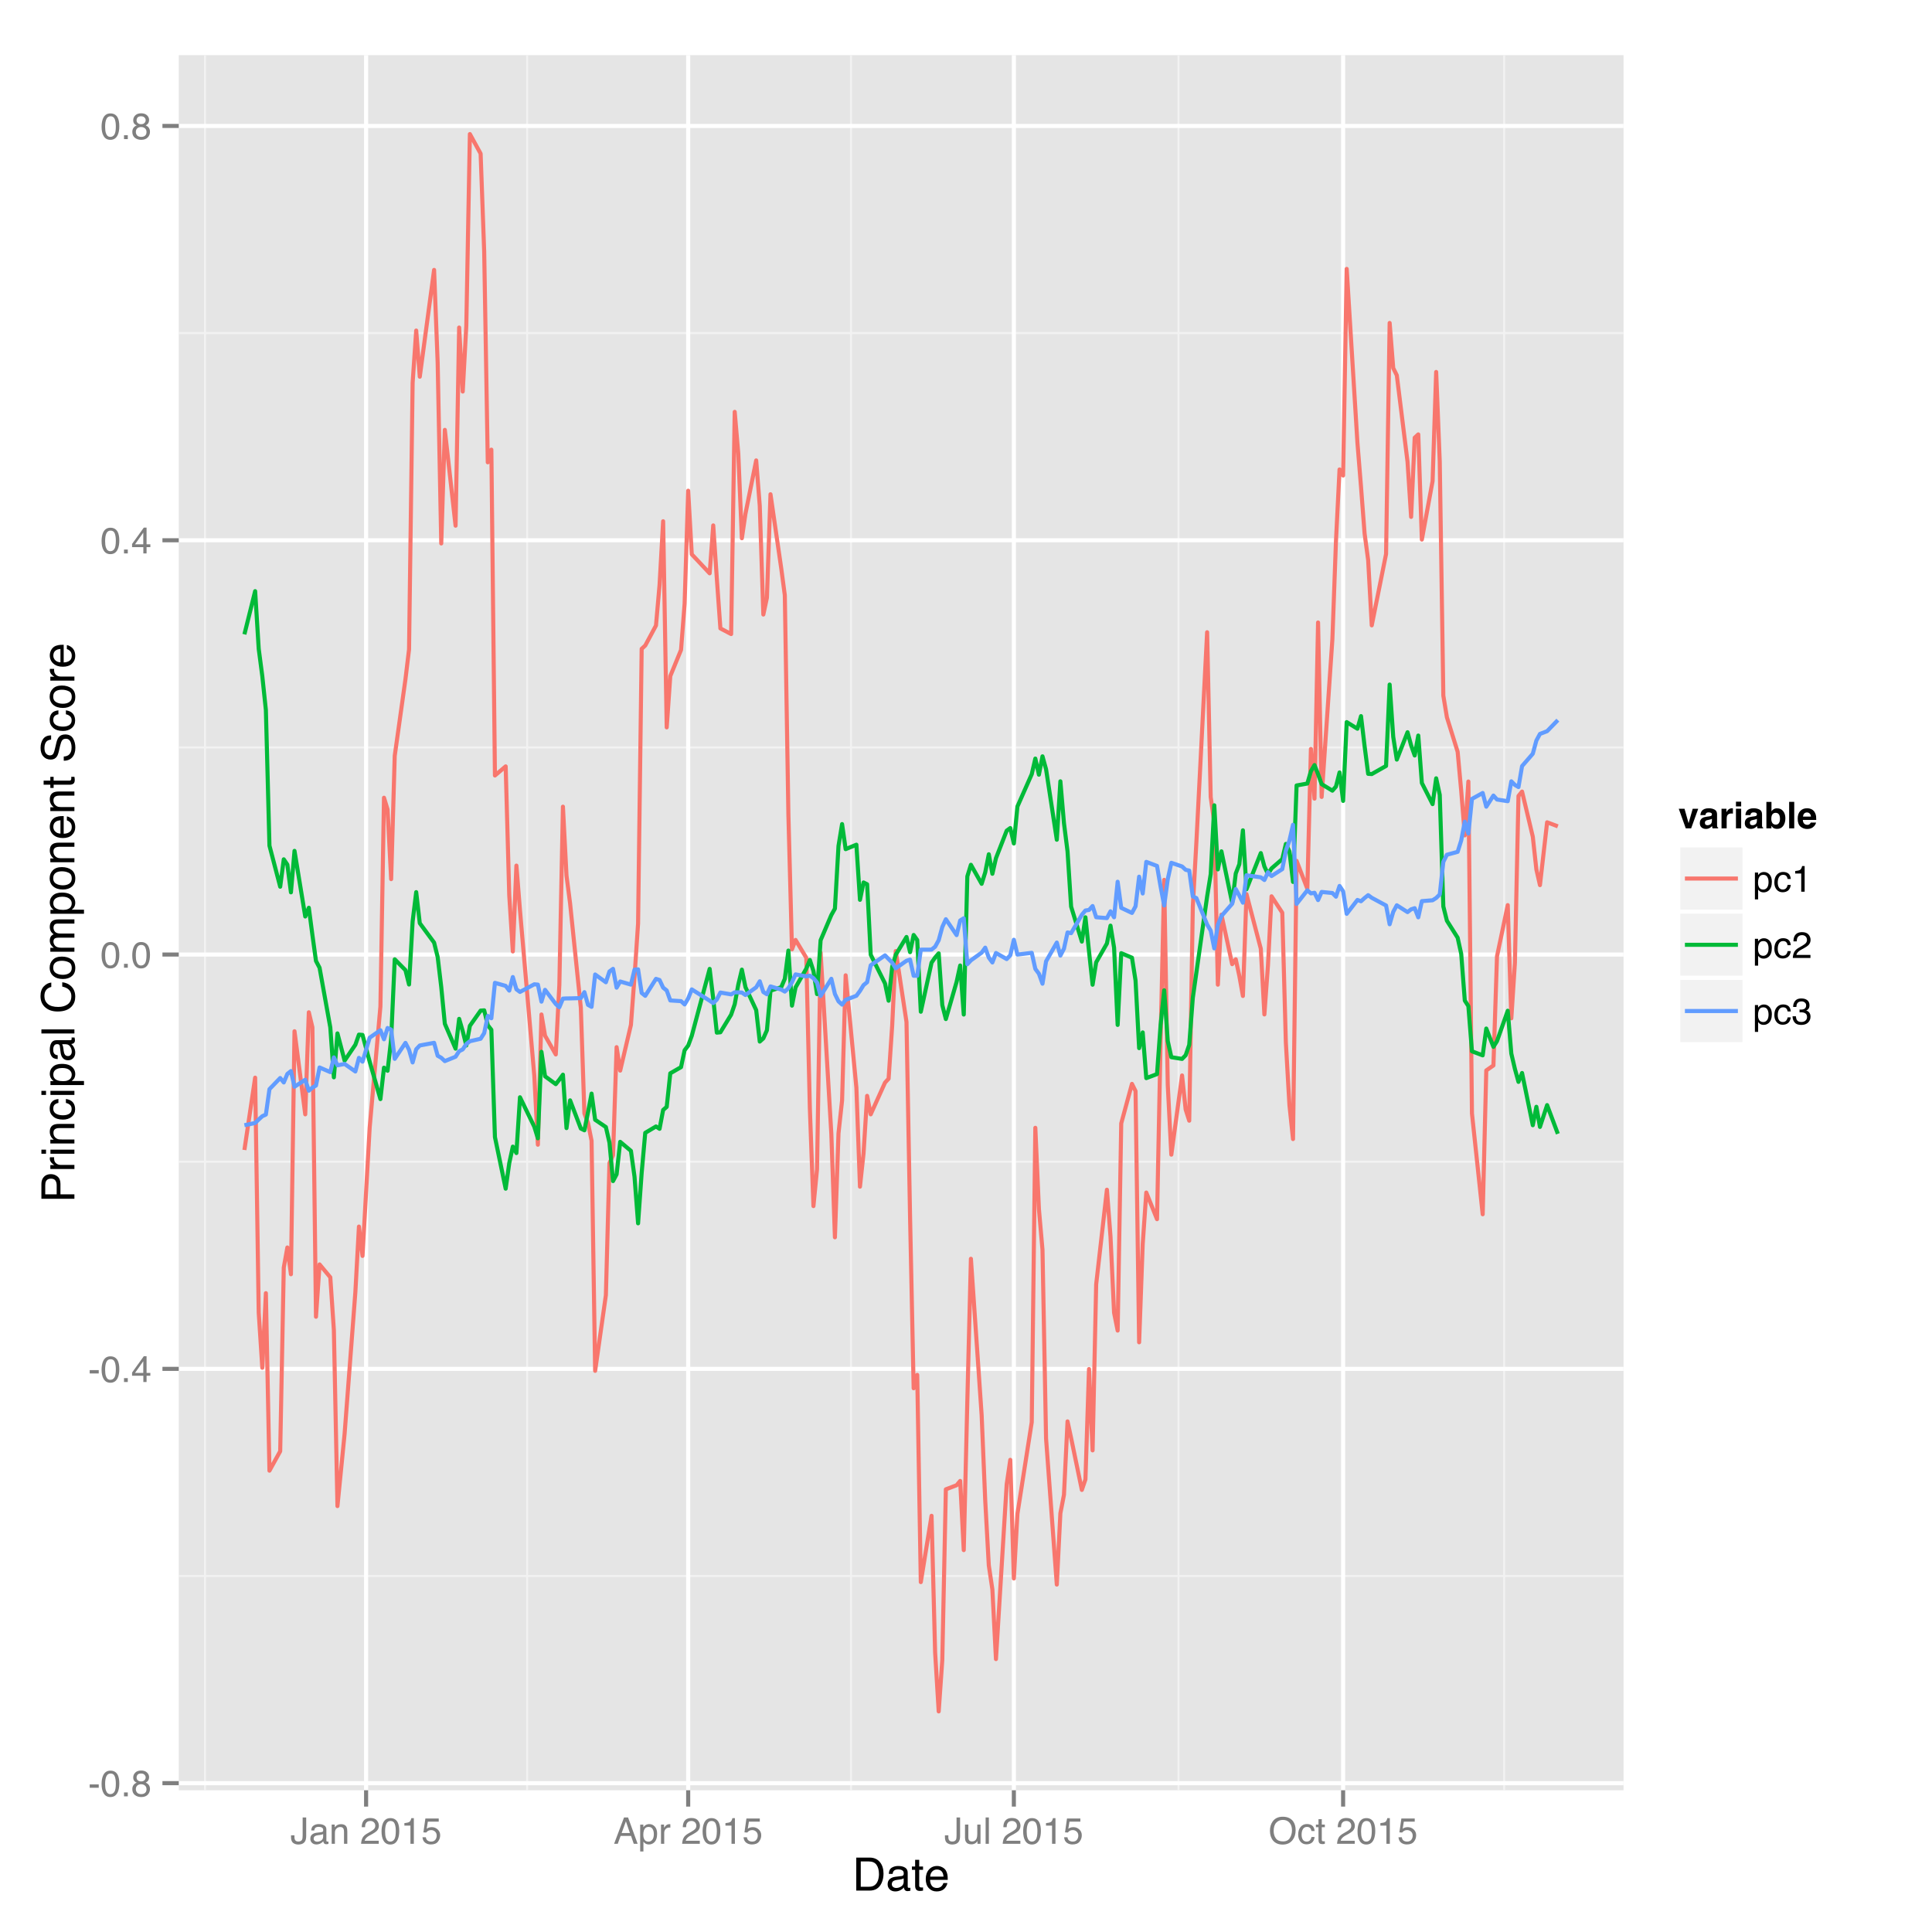 <?xml version="1.0" encoding="UTF-8"?>
<svg xmlns="http://www.w3.org/2000/svg" xmlns:xlink="http://www.w3.org/1999/xlink" width="504pt" height="504pt" viewBox="0 0 504 504" version="1.1">
<defs>
<g>
<symbol overflow="visible" id="glyph0-0">
<path style="stroke:none;" d="M 0.312 0 L 0.312 -6.875 L 5.766 -6.875 L 5.766 0 Z M 4.906 -0.859 L 4.906 -6.016 L 1.172 -6.016 L 1.172 -0.859 Z "/>
</symbol>
<symbol overflow="visible" id="glyph0-1">
<path style="stroke:none;" d="M 0.391 -3.109 L 2.75 -3.109 L 2.75 -2.234 L 0.391 -2.234 Z "/>
</symbol>
<symbol overflow="visible" id="glyph0-2">
<path style="stroke:none;" d="M 2.594 -6.703 C 3.457 -6.703 4.086 -6.348 4.484 -5.641 C 4.773 -5.086 4.922 -4.328 4.922 -3.359 C 4.922 -2.453 4.785 -1.695 4.516 -1.094 C 4.129 -0.238 3.488 0.188 2.594 0.188 C 1.781 0.188 1.18 -0.16 0.797 -0.859 C 0.461 -1.453 0.297 -2.238 0.297 -3.219 C 0.297 -3.977 0.395 -4.633 0.594 -5.188 C 0.957 -6.195 1.625 -6.703 2.594 -6.703 Z M 2.578 -0.578 C 3.016 -0.578 3.363 -0.77 3.625 -1.156 C 3.883 -1.551 4.016 -2.273 4.016 -3.328 C 4.016 -4.086 3.922 -4.711 3.734 -5.203 C 3.547 -5.703 3.18 -5.953 2.641 -5.953 C 2.148 -5.953 1.789 -5.719 1.562 -5.25 C 1.332 -4.781 1.219 -4.094 1.219 -3.188 C 1.219 -2.5 1.289 -1.945 1.438 -1.531 C 1.656 -0.895 2.035 -0.578 2.578 -0.578 Z "/>
</symbol>
<symbol overflow="visible" id="glyph0-3">
<path style="stroke:none;" d="M 0.812 -1.016 L 1.797 -1.016 L 1.797 0 L 0.812 0 Z "/>
</symbol>
<symbol overflow="visible" id="glyph0-4">
<path style="stroke:none;" d="M 2.609 -3.891 C 2.984 -3.891 3.273 -3.992 3.484 -4.203 C 3.691 -4.41 3.797 -4.66 3.797 -4.953 C 3.797 -5.203 3.691 -5.43 3.484 -5.641 C 3.285 -5.848 2.984 -5.953 2.578 -5.953 C 2.172 -5.953 1.875 -5.848 1.688 -5.641 C 1.508 -5.43 1.422 -5.188 1.422 -4.906 C 1.422 -4.594 1.535 -4.344 1.766 -4.156 C 2.004 -3.977 2.285 -3.891 2.609 -3.891 Z M 2.656 -0.578 C 3.051 -0.578 3.375 -0.68 3.625 -0.891 C 3.883 -1.098 4.016 -1.414 4.016 -1.844 C 4.016 -2.27 3.879 -2.594 3.609 -2.812 C 3.348 -3.039 3.008 -3.156 2.594 -3.156 C 2.195 -3.156 1.867 -3.039 1.609 -2.812 C 1.359 -2.582 1.234 -2.266 1.234 -1.859 C 1.234 -1.516 1.348 -1.211 1.578 -0.953 C 1.816 -0.703 2.176 -0.578 2.656 -0.578 Z M 1.469 -3.578 C 1.227 -3.672 1.039 -3.785 0.906 -3.922 C 0.664 -4.172 0.547 -4.5 0.547 -4.906 C 0.547 -5.406 0.723 -5.832 1.078 -6.188 C 1.441 -6.551 1.957 -6.734 2.625 -6.734 C 3.27 -6.734 3.773 -6.562 4.141 -6.219 C 4.504 -5.875 4.688 -5.477 4.688 -5.031 C 4.688 -4.613 4.582 -4.273 4.375 -4.016 C 4.25 -3.867 4.062 -3.723 3.812 -3.578 C 4.094 -3.453 4.312 -3.305 4.469 -3.141 C 4.77 -2.828 4.922 -2.422 4.922 -1.922 C 4.922 -1.336 4.723 -0.836 4.328 -0.422 C 3.93 -0.016 3.367 0.188 2.641 0.188 C 1.984 0.188 1.43 0.008 0.984 -0.344 C 0.535 -0.695 0.312 -1.211 0.312 -1.891 C 0.312 -2.285 0.406 -2.625 0.594 -2.906 C 0.789 -3.195 1.082 -3.422 1.469 -3.578 Z "/>
</symbol>
<symbol overflow="visible" id="glyph0-5">
<path style="stroke:none;" d="M 3.172 -2.375 L 3.172 -5.422 L 1.016 -2.375 Z M 3.188 0 L 3.188 -1.641 L 0.25 -1.641 L 0.25 -2.469 L 3.312 -6.734 L 4.031 -6.734 L 4.031 -2.375 L 5.016 -2.375 L 5.016 -1.641 L 4.031 -1.641 L 4.031 0 Z "/>
</symbol>
<symbol overflow="visible" id="glyph0-6">
<path style="stroke:none;" d="M 4.109 -2.047 C 4.109 -1.473 4.02 -1.023 3.844 -0.703 C 3.531 -0.109 2.926 0.188 2.031 0.188 C 1.52 0.188 1.078 0.047 0.703 -0.234 C 0.336 -0.516 0.156 -1.016 0.156 -1.734 L 0.156 -2.219 L 1.047 -2.219 L 1.047 -1.734 C 1.047 -1.359 1.129 -1.07 1.297 -0.875 C 1.461 -0.688 1.723 -0.594 2.078 -0.594 C 2.566 -0.594 2.891 -0.766 3.047 -1.109 C 3.141 -1.316 3.188 -1.711 3.188 -2.297 L 3.188 -6.875 L 4.109 -6.875 Z "/>
</symbol>
<symbol overflow="visible" id="glyph0-7">
<path style="stroke:none;" d="M 1.266 -1.328 C 1.266 -1.086 1.352 -0.895 1.531 -0.75 C 1.707 -0.613 1.922 -0.547 2.172 -0.547 C 2.461 -0.547 2.75 -0.613 3.031 -0.75 C 3.5 -0.977 3.734 -1.352 3.734 -1.875 L 3.734 -2.547 C 3.629 -2.484 3.492 -2.43 3.328 -2.391 C 3.172 -2.348 3.016 -2.316 2.859 -2.297 L 2.344 -2.234 C 2.039 -2.191 1.812 -2.125 1.656 -2.031 C 1.395 -1.883 1.266 -1.648 1.266 -1.328 Z M 3.312 -3.047 C 3.5 -3.066 3.629 -3.145 3.703 -3.281 C 3.734 -3.352 3.75 -3.461 3.75 -3.609 C 3.75 -3.891 3.645 -4.094 3.438 -4.219 C 3.238 -4.352 2.945 -4.422 2.562 -4.422 C 2.125 -4.422 1.812 -4.305 1.625 -4.078 C 1.52 -3.941 1.453 -3.742 1.422 -3.484 L 0.641 -3.484 C 0.66 -4.098 0.863 -4.523 1.25 -4.766 C 1.633 -5.016 2.078 -5.141 2.578 -5.141 C 3.172 -5.141 3.656 -5.023 4.031 -4.797 C 4.395 -4.578 4.578 -4.227 4.578 -3.75 L 4.578 -0.859 C 4.578 -0.773 4.594 -0.707 4.625 -0.656 C 4.664 -0.602 4.742 -0.578 4.859 -0.578 C 4.891 -0.578 4.926 -0.578 4.969 -0.578 C 5.02 -0.578 5.07 -0.582 5.125 -0.594 L 5.125 0.016 C 5 0.055 4.898 0.082 4.828 0.094 C 4.766 0.102 4.672 0.109 4.547 0.109 C 4.254 0.109 4.047 0.004 3.922 -0.203 C 3.848 -0.305 3.797 -0.461 3.766 -0.672 C 3.598 -0.441 3.352 -0.242 3.031 -0.078 C 2.707 0.086 2.352 0.172 1.969 0.172 C 1.5 0.172 1.117 0.031 0.828 -0.25 C 0.535 -0.531 0.391 -0.883 0.391 -1.312 C 0.391 -1.781 0.531 -2.141 0.812 -2.391 C 1.102 -2.648 1.488 -2.812 1.969 -2.875 Z M 2.609 -5.141 Z "/>
</symbol>
<symbol overflow="visible" id="glyph0-8">
<path style="stroke:none;" d="M 0.625 -5.016 L 1.422 -5.016 L 1.422 -4.312 C 1.66 -4.602 1.91 -4.812 2.172 -4.938 C 2.441 -5.062 2.738 -5.125 3.062 -5.125 C 3.77 -5.125 4.25 -4.879 4.5 -4.391 C 4.633 -4.117 4.703 -3.727 4.703 -3.219 L 4.703 0 L 3.844 0 L 3.844 -3.156 C 3.844 -3.469 3.801 -3.719 3.719 -3.906 C 3.562 -4.219 3.289 -4.375 2.906 -4.375 C 2.695 -4.375 2.531 -4.352 2.406 -4.312 C 2.176 -4.238 1.973 -4.098 1.797 -3.891 C 1.66 -3.734 1.57 -3.566 1.531 -3.391 C 1.488 -3.211 1.469 -2.957 1.469 -2.625 L 1.469 0 L 0.625 0 Z M 2.594 -5.141 Z "/>
</symbol>
<symbol overflow="visible" id="glyph0-9">
<path style="stroke:none;" d=""/>
</symbol>
<symbol overflow="visible" id="glyph0-10">
<path style="stroke:none;" d="M 0.297 0 C 0.328 -0.57 0.445 -1.07 0.656 -1.5 C 0.863 -1.938 1.27 -2.328 1.875 -2.672 L 2.766 -3.188 C 3.172 -3.426 3.457 -3.629 3.625 -3.797 C 3.875 -4.055 4 -4.352 4 -4.688 C 4 -5.07 3.879 -5.379 3.641 -5.609 C 3.41 -5.836 3.102 -5.953 2.719 -5.953 C 2.133 -5.953 1.734 -5.734 1.516 -5.297 C 1.398 -5.066 1.336 -4.742 1.328 -4.328 L 0.469 -4.328 C 0.477 -4.91 0.582 -5.383 0.781 -5.75 C 1.145 -6.406 1.789 -6.734 2.719 -6.734 C 3.488 -6.734 4.051 -6.523 4.406 -6.109 C 4.758 -5.691 4.938 -5.227 4.938 -4.719 C 4.938 -4.188 4.75 -3.727 4.375 -3.344 C 4.156 -3.125 3.758 -2.852 3.188 -2.531 L 2.547 -2.188 C 2.242 -2.02 2.004 -1.859 1.828 -1.703 C 1.516 -1.43 1.316 -1.129 1.234 -0.797 L 4.906 -0.797 L 4.906 0 Z "/>
</symbol>
<symbol overflow="visible" id="glyph0-11">
<path style="stroke:none;" d="M 0.922 -4.75 L 0.922 -5.391 C 1.523 -5.453 1.945 -5.551 2.188 -5.688 C 2.426 -5.832 2.609 -6.164 2.734 -6.688 L 3.391 -6.688 L 3.391 0 L 2.5 0 L 2.5 -4.75 Z "/>
</symbol>
<symbol overflow="visible" id="glyph0-12">
<path style="stroke:none;" d="M 1.188 -1.703 C 1.238 -1.223 1.461 -0.895 1.859 -0.719 C 2.055 -0.625 2.285 -0.578 2.547 -0.578 C 3.047 -0.578 3.414 -0.734 3.656 -1.047 C 3.895 -1.367 4.016 -1.723 4.016 -2.109 C 4.016 -2.578 3.867 -2.938 3.578 -3.188 C 3.297 -3.445 2.957 -3.578 2.562 -3.578 C 2.27 -3.578 2.02 -3.52 1.812 -3.406 C 1.602 -3.289 1.426 -3.133 1.281 -2.938 L 0.547 -2.984 L 1.062 -6.594 L 4.547 -6.594 L 4.547 -5.781 L 1.703 -5.781 L 1.406 -3.922 C 1.562 -4.035 1.711 -4.125 1.859 -4.188 C 2.109 -4.289 2.395 -4.344 2.719 -4.344 C 3.332 -4.344 3.852 -4.141 4.281 -3.734 C 4.707 -3.336 4.922 -2.836 4.922 -2.234 C 4.922 -1.598 4.723 -1.035 4.328 -0.547 C 3.941 -0.066 3.32 0.172 2.469 0.172 C 1.914 0.172 1.43 0.02 1.016 -0.281 C 0.598 -0.594 0.363 -1.066 0.312 -1.703 Z "/>
</symbol>
<symbol overflow="visible" id="glyph0-13">
<path style="stroke:none;" d="M 4.266 -2.812 L 3.219 -5.859 L 2.109 -2.812 Z M 2.734 -6.875 L 3.781 -6.875 L 6.281 0 L 5.266 0 L 4.562 -2.062 L 1.844 -2.062 L 1.094 0 L 0.141 0 Z M 3.219 -6.875 Z "/>
</symbol>
<symbol overflow="visible" id="glyph0-14">
<path style="stroke:none;" d="M 2.734 -0.562 C 3.129 -0.562 3.457 -0.727 3.719 -1.062 C 3.977 -1.395 4.109 -1.883 4.109 -2.531 C 4.109 -2.938 4.051 -3.281 3.938 -3.562 C 3.719 -4.125 3.316 -4.406 2.734 -4.406 C 2.148 -4.406 1.75 -4.109 1.531 -3.516 C 1.414 -3.203 1.359 -2.805 1.359 -2.328 C 1.359 -1.941 1.414 -1.613 1.531 -1.344 C 1.75 -0.82 2.148 -0.562 2.734 -0.562 Z M 0.547 -5 L 1.375 -5 L 1.375 -4.328 C 1.539 -4.555 1.723 -4.734 1.922 -4.859 C 2.211 -5.047 2.547 -5.141 2.922 -5.141 C 3.492 -5.141 3.977 -4.922 4.375 -4.484 C 4.77 -4.047 4.969 -3.426 4.969 -2.625 C 4.969 -1.531 4.68 -0.75 4.109 -0.281 C 3.742 0.02 3.32 0.172 2.844 0.172 C 2.469 0.172 2.148 0.086 1.891 -0.078 C 1.742 -0.172 1.578 -0.332 1.391 -0.562 L 1.391 2 L 0.547 2 Z "/>
</symbol>
<symbol overflow="visible" id="glyph0-15">
<path style="stroke:none;" d="M 0.641 -5.016 L 1.438 -5.016 L 1.438 -4.156 C 1.508 -4.32 1.672 -4.523 1.922 -4.766 C 2.18 -5.004 2.477 -5.125 2.812 -5.125 C 2.82 -5.125 2.848 -5.125 2.891 -5.125 C 2.93 -5.125 2.992 -5.117 3.078 -5.109 L 3.078 -4.219 C 3.023 -4.227 2.977 -4.234 2.938 -4.234 C 2.895 -4.234 2.852 -4.234 2.812 -4.234 C 2.383 -4.234 2.055 -4.098 1.828 -3.828 C 1.598 -3.555 1.484 -3.242 1.484 -2.891 L 1.484 0 L 0.641 0 Z "/>
</symbol>
<symbol overflow="visible" id="glyph0-16">
<path style="stroke:none;" d="M 1.469 -5.016 L 1.469 -1.688 C 1.469 -1.426 1.504 -1.219 1.578 -1.062 C 1.734 -0.758 2.016 -0.609 2.422 -0.609 C 3.004 -0.609 3.406 -0.867 3.625 -1.391 C 3.738 -1.672 3.797 -2.055 3.797 -2.547 L 3.797 -5.016 L 4.641 -5.016 L 4.641 0 L 3.844 0 L 3.844 -0.734 C 3.738 -0.547 3.602 -0.383 3.438 -0.25 C 3.113 0.008 2.723 0.141 2.266 0.141 C 1.555 0.141 1.07 -0.098 0.812 -0.578 C 0.664 -0.836 0.594 -1.18 0.594 -1.609 L 0.594 -5.016 Z M 2.625 -5.141 Z "/>
</symbol>
<symbol overflow="visible" id="glyph0-17">
<path style="stroke:none;" d="M 0.641 -6.875 L 1.484 -6.875 L 1.484 0 L 0.641 0 Z "/>
</symbol>
<symbol overflow="visible" id="glyph0-18">
<path style="stroke:none;" d="M 3.703 -7.062 C 4.91 -7.062 5.812 -6.672 6.406 -5.891 C 6.852 -5.285 7.078 -4.508 7.078 -3.562 C 7.078 -2.531 6.816 -1.676 6.297 -1 C 5.68 -0.195 4.812 0.203 3.688 0.203 C 2.625 0.203 1.789 -0.145 1.188 -0.844 C 0.645 -1.52 0.375 -2.375 0.375 -3.406 C 0.375 -4.332 0.602 -5.129 1.062 -5.797 C 1.656 -6.641 2.535 -7.062 3.703 -7.062 Z M 3.797 -0.625 C 4.617 -0.625 5.211 -0.922 5.578 -1.516 C 5.941 -2.109 6.125 -2.785 6.125 -3.547 C 6.125 -4.359 5.91 -5.008 5.484 -5.5 C 5.066 -5.988 4.488 -6.234 3.75 -6.234 C 3.039 -6.234 2.461 -5.988 2.016 -5.5 C 1.566 -5.02 1.344 -4.301 1.344 -3.344 C 1.344 -2.582 1.535 -1.938 1.922 -1.406 C 2.305 -0.883 2.93 -0.625 3.797 -0.625 Z M 3.734 -7.062 Z "/>
</symbol>
<symbol overflow="visible" id="glyph0-19">
<path style="stroke:none;" d="M 2.547 -5.156 C 3.117 -5.156 3.582 -5.02 3.938 -4.75 C 4.289 -4.477 4.504 -4.004 4.578 -3.328 L 3.75 -3.328 C 3.695 -3.641 3.582 -3.895 3.406 -4.094 C 3.227 -4.301 2.941 -4.406 2.547 -4.406 C 2.016 -4.406 1.633 -4.145 1.406 -3.625 C 1.25 -3.281 1.172 -2.859 1.172 -2.359 C 1.172 -1.859 1.273 -1.438 1.484 -1.094 C 1.703 -0.75 2.039 -0.578 2.5 -0.578 C 2.844 -0.578 3.117 -0.68 3.328 -0.891 C 3.535 -1.109 3.676 -1.406 3.75 -1.781 L 4.578 -1.781 C 4.484 -1.113 4.25 -0.625 3.875 -0.312 C 3.5 -0.008 3.02 0.141 2.438 0.141 C 1.781 0.141 1.254 -0.098 0.859 -0.578 C 0.473 -1.055 0.281 -1.656 0.281 -2.375 C 0.281 -3.25 0.492 -3.93 0.922 -4.422 C 1.348 -4.91 1.891 -5.156 2.547 -5.156 Z M 2.422 -5.141 Z "/>
</symbol>
<symbol overflow="visible" id="glyph0-20">
<path style="stroke:none;" d="M 0.781 -6.422 L 1.641 -6.422 L 1.641 -5.016 L 2.438 -5.016 L 2.438 -4.328 L 1.641 -4.328 L 1.641 -1.047 C 1.641 -0.879 1.695 -0.766 1.812 -0.703 C 1.883 -0.672 1.992 -0.656 2.141 -0.656 C 2.18 -0.656 2.223 -0.656 2.266 -0.656 C 2.316 -0.656 2.375 -0.66 2.438 -0.672 L 2.438 0 C 2.344 0.031 2.242 0.051 2.141 0.062 C 2.035 0.07 1.922 0.078 1.797 0.078 C 1.398 0.078 1.129 -0.02 0.984 -0.219 C 0.848 -0.426 0.781 -0.688 0.781 -1 L 0.781 -4.328 L 0.109 -4.328 L 0.109 -5.016 L 0.781 -5.016 Z "/>
</symbol>
<symbol overflow="visible" id="glyph0-21">
<path style="stroke:none;" d="M 2.484 0.188 C 1.691 0.188 1.117 -0.031 0.766 -0.469 C 0.41 -0.906 0.234 -1.438 0.234 -2.062 L 1.109 -2.062 C 1.148 -1.625 1.234 -1.305 1.359 -1.109 C 1.578 -0.754 1.969 -0.578 2.531 -0.578 C 2.977 -0.578 3.336 -0.695 3.609 -0.938 C 3.879 -1.176 4.016 -1.484 4.016 -1.859 C 4.016 -2.316 3.867 -2.641 3.578 -2.828 C 3.297 -3.016 2.906 -3.109 2.406 -3.109 C 2.352 -3.109 2.297 -3.102 2.234 -3.094 C 2.18 -3.094 2.125 -3.094 2.062 -3.094 L 2.062 -3.844 C 2.145 -3.832 2.219 -3.82 2.281 -3.812 C 2.344 -3.812 2.406 -3.812 2.469 -3.812 C 2.789 -3.812 3.051 -3.863 3.25 -3.969 C 3.602 -4.145 3.781 -4.457 3.781 -4.906 C 3.781 -5.238 3.66 -5.492 3.422 -5.672 C 3.191 -5.859 2.914 -5.953 2.594 -5.953 C 2.031 -5.953 1.645 -5.766 1.438 -5.391 C 1.312 -5.18 1.242 -4.883 1.234 -4.5 L 0.391 -4.5 C 0.391 -5 0.492 -5.426 0.703 -5.781 C 1.047 -6.406 1.648 -6.719 2.516 -6.719 C 3.191 -6.719 3.719 -6.562 4.094 -6.25 C 4.469 -5.945 4.656 -5.508 4.656 -4.938 C 4.656 -4.52 4.547 -4.188 4.328 -3.938 C 4.191 -3.781 4.016 -3.656 3.797 -3.562 C 4.148 -3.469 4.426 -3.281 4.625 -3 C 4.82 -2.719 4.922 -2.379 4.922 -1.984 C 4.922 -1.348 4.707 -0.828 4.281 -0.422 C 3.863 -0.016 3.266 0.188 2.484 0.188 Z "/>
</symbol>
<symbol overflow="visible" id="glyph1-0">
<path style="stroke:none;" d="M 0.391 0 L 0.391 -8.609 L 7.219 -8.609 L 7.219 0 Z M 6.141 -1.078 L 6.141 -7.531 L 1.469 -7.531 L 1.469 -1.078 Z "/>
</symbol>
<symbol overflow="visible" id="glyph1-1">
<path style="stroke:none;" d="M 4.219 -1 C 4.613 -1 4.938 -1.039 5.188 -1.125 C 5.645 -1.27 6.02 -1.562 6.312 -2 C 6.539 -2.344 6.703 -2.785 6.797 -3.328 C 6.859 -3.66 6.891 -3.961 6.891 -4.234 C 6.891 -5.305 6.676 -6.133 6.25 -6.719 C 5.832 -7.312 5.148 -7.609 4.203 -7.609 L 2.141 -7.609 L 2.141 -1 Z M 0.969 -8.609 L 4.453 -8.609 C 5.641 -8.609 6.555 -8.188 7.203 -7.344 C 7.785 -6.594 8.078 -5.625 8.078 -4.438 C 8.078 -3.52 7.906 -2.691 7.562 -1.953 C 6.957 -0.648 5.914 0 4.438 0 L 0.969 0 Z "/>
</symbol>
<symbol overflow="visible" id="glyph1-2">
<path style="stroke:none;" d="M 1.578 -1.672 C 1.578 -1.367 1.688 -1.129 1.906 -0.953 C 2.133 -0.773 2.398 -0.688 2.703 -0.688 C 3.078 -0.688 3.438 -0.77 3.781 -0.938 C 4.375 -1.227 4.672 -1.695 4.672 -2.344 L 4.672 -3.188 C 4.535 -3.113 4.363 -3.047 4.156 -2.984 C 3.957 -2.93 3.758 -2.895 3.562 -2.875 L 2.938 -2.797 C 2.551 -2.742 2.258 -2.66 2.062 -2.547 C 1.738 -2.367 1.578 -2.078 1.578 -1.672 Z M 4.141 -3.797 C 4.379 -3.828 4.539 -3.93 4.625 -4.109 C 4.664 -4.203 4.688 -4.336 4.688 -4.516 C 4.688 -4.867 4.555 -5.125 4.297 -5.281 C 4.047 -5.445 3.688 -5.531 3.219 -5.531 C 2.664 -5.531 2.273 -5.383 2.047 -5.094 C 1.91 -4.926 1.82 -4.68 1.781 -4.359 L 0.797 -4.359 C 0.816 -5.129 1.066 -5.664 1.547 -5.969 C 2.035 -6.27 2.598 -6.422 3.234 -6.422 C 3.973 -6.422 4.57 -6.281 5.031 -6 C 5.488 -5.719 5.719 -5.281 5.719 -4.688 L 5.719 -1.078 C 5.719 -0.973 5.738 -0.883 5.781 -0.812 C 5.832 -0.75 5.93 -0.719 6.078 -0.719 C 6.117 -0.719 6.164 -0.719 6.219 -0.719 C 6.281 -0.727 6.348 -0.738 6.422 -0.75 L 6.422 0.031 C 6.254 0.07 6.125 0.098 6.031 0.109 C 5.945 0.129 5.832 0.141 5.688 0.141 C 5.32 0.141 5.062 0.008 4.906 -0.25 C 4.812 -0.383 4.75 -0.578 4.719 -0.828 C 4.5 -0.547 4.188 -0.301 3.781 -0.094 C 3.383 0.113 2.945 0.219 2.469 0.219 C 1.883 0.219 1.406 0.039 1.031 -0.312 C 0.664 -0.664 0.484 -1.109 0.484 -1.641 C 0.484 -2.223 0.664 -2.676 1.031 -3 C 1.395 -3.32 1.867 -3.52 2.453 -3.594 Z M 3.266 -6.422 Z "/>
</symbol>
<symbol overflow="visible" id="glyph1-3">
<path style="stroke:none;" d="M 0.984 -8.031 L 2.047 -8.031 L 2.047 -6.281 L 3.047 -6.281 L 3.047 -5.422 L 2.047 -5.422 L 2.047 -1.312 C 2.047 -1.094 2.125 -0.945 2.281 -0.875 C 2.352 -0.832 2.488 -0.812 2.688 -0.812 C 2.738 -0.812 2.789 -0.812 2.844 -0.812 C 2.906 -0.82 2.973 -0.828 3.047 -0.828 L 3.047 0 C 2.93 0.031 2.805 0.051 2.672 0.062 C 2.547 0.082 2.406 0.094 2.25 0.094 C 1.758 0.094 1.426 -0.031 1.25 -0.281 C 1.07 -0.531 0.984 -0.859 0.984 -1.266 L 0.984 -5.422 L 0.141 -5.422 L 0.141 -6.281 L 0.984 -6.281 Z "/>
</symbol>
<symbol overflow="visible" id="glyph1-4">
<path style="stroke:none;" d="M 3.391 -6.422 C 3.836 -6.422 4.27 -6.316 4.688 -6.109 C 5.102 -5.898 5.422 -5.629 5.641 -5.297 C 5.848 -4.973 5.988 -4.602 6.062 -4.188 C 6.125 -3.895 6.156 -3.43 6.156 -2.797 L 1.547 -2.797 C 1.566 -2.16 1.719 -1.648 2 -1.266 C 2.281 -0.879 2.719 -0.688 3.312 -0.688 C 3.863 -0.688 4.301 -0.867 4.625 -1.234 C 4.812 -1.441 4.945 -1.688 5.031 -1.969 L 6.062 -1.969 C 6.039 -1.738 5.953 -1.484 5.797 -1.203 C 5.641 -0.922 5.469 -0.688 5.281 -0.5 C 4.957 -0.188 4.555 0.02 4.078 0.125 C 3.828 0.188 3.539 0.219 3.219 0.219 C 2.438 0.219 1.773 -0.062 1.234 -0.625 C 0.691 -1.195 0.422 -1.992 0.422 -3.016 C 0.422 -4.023 0.691 -4.844 1.234 -5.469 C 1.785 -6.102 2.504 -6.422 3.391 -6.422 Z M 5.062 -3.641 C 5.02 -4.098 4.922 -4.461 4.766 -4.734 C 4.484 -5.242 4.004 -5.5 3.328 -5.5 C 2.836 -5.5 2.426 -5.32 2.094 -4.969 C 1.77 -4.625 1.598 -4.18 1.578 -3.641 Z M 3.281 -6.422 Z "/>
</symbol>
<symbol overflow="visible" id="glyph2-0">
<path style="stroke:none;" d="M 0 -0.391 L -8.609 -0.391 L -8.609 -7.219 L 0 -7.219 Z M -1.078 -6.141 L -7.531 -6.141 L -7.531 -1.469 L -1.078 -1.469 Z "/>
</symbol>
<symbol overflow="visible" id="glyph2-1">
<path style="stroke:none;" d="M -8.609 -1.031 L -8.609 -4.906 C -8.609 -5.664 -8.391 -6.281 -7.953 -6.75 C -7.523 -7.219 -6.922 -7.453 -6.141 -7.453 C -5.473 -7.453 -4.891 -7.242 -4.391 -6.828 C -3.891 -6.41 -3.641 -5.77 -3.641 -4.906 L -3.641 -2.188 L 0 -2.188 L 0 -1.031 Z M -6.141 -6.281 C -6.766 -6.281 -7.191 -6.047 -7.422 -5.578 C -7.547 -5.316 -7.609 -4.961 -7.609 -4.516 L -7.609 -2.188 L -4.625 -2.188 L -4.625 -4.516 C -4.625 -5.035 -4.734 -5.457 -4.953 -5.781 C -5.18 -6.113 -5.578 -6.281 -6.141 -6.281 Z "/>
</symbol>
<symbol overflow="visible" id="glyph2-2">
<path style="stroke:none;" d="M -6.281 -0.797 L -6.281 -1.812 L -5.188 -1.812 C -5.406 -1.883 -5.664 -2.082 -5.969 -2.406 C -6.27 -2.727 -6.422 -3.098 -6.422 -3.516 C -6.422 -3.535 -6.414 -3.566 -6.406 -3.609 C -6.406 -3.66 -6.398 -3.742 -6.391 -3.859 L -5.281 -3.859 C -5.289 -3.797 -5.297 -3.738 -5.297 -3.688 C -5.297 -3.633 -5.297 -3.578 -5.297 -3.516 C -5.297 -2.984 -5.125 -2.57 -4.781 -2.281 C -4.445 -2 -4.055 -1.859 -3.609 -1.859 L 0 -1.859 L 0 -0.797 Z "/>
</symbol>
<symbol overflow="visible" id="glyph2-3">
<path style="stroke:none;" d="M -6.25 -0.781 L -6.25 -1.844 L 0 -1.844 L 0 -0.781 Z M -8.609 -0.781 L -8.609 -1.844 L -7.406 -1.844 L -7.406 -0.781 Z "/>
</symbol>
<symbol overflow="visible" id="glyph2-4">
<path style="stroke:none;" d="M -6.281 -0.781 L -6.281 -1.781 L -5.391 -1.781 C -5.754 -2.07 -6.016 -2.383 -6.172 -2.719 C -6.336 -3.051 -6.422 -3.422 -6.422 -3.828 C -6.422 -4.711 -6.109 -5.312 -5.484 -5.625 C -5.141 -5.801 -4.656 -5.891 -4.031 -5.891 L 0 -5.891 L 0 -4.812 L -3.953 -4.812 C -4.336 -4.812 -4.645 -4.754 -4.875 -4.641 C -5.27 -4.453 -5.469 -4.113 -5.469 -3.625 C -5.469 -3.375 -5.441 -3.172 -5.391 -3.016 C -5.305 -2.723 -5.133 -2.469 -4.875 -2.25 C -4.664 -2.07 -4.453 -1.957 -4.234 -1.906 C -4.016 -1.852 -3.695 -1.828 -3.281 -1.828 L 0 -1.828 L 0 -0.781 Z M -6.422 -3.25 Z "/>
</symbol>
<symbol overflow="visible" id="glyph2-5">
<path style="stroke:none;" d="M -6.453 -3.188 C -6.453 -3.895 -6.281 -4.469 -5.938 -4.906 C -5.594 -5.352 -5.004 -5.625 -4.172 -5.719 L -4.172 -4.688 C -4.555 -4.625 -4.875 -4.484 -5.125 -4.266 C -5.383 -4.047 -5.516 -3.688 -5.516 -3.188 C -5.516 -2.52 -5.188 -2.039 -4.531 -1.75 C -4.102 -1.562 -3.578 -1.469 -2.953 -1.469 C -2.328 -1.469 -1.797 -1.598 -1.359 -1.859 C -0.93 -2.129 -0.719 -2.551 -0.719 -3.125 C -0.719 -3.562 -0.852 -3.906 -1.125 -4.156 C -1.395 -4.414 -1.758 -4.594 -2.219 -4.688 L -2.219 -5.719 C -1.383 -5.602 -0.773 -5.312 -0.391 -4.844 C -0.004 -4.375 0.188 -3.773 0.188 -3.047 C 0.188 -2.223 -0.113 -1.566 -0.719 -1.078 C -1.32 -0.586 -2.07 -0.344 -2.969 -0.344 C -4.07 -0.344 -4.926 -0.609 -5.531 -1.141 C -6.145 -1.68 -6.453 -2.363 -6.453 -3.188 Z M -6.422 -3.031 Z "/>
</symbol>
<symbol overflow="visible" id="glyph2-6">
<path style="stroke:none;" d="M -0.703 -3.422 C -0.703 -3.91 -0.91 -4.316 -1.328 -4.641 C -1.742 -4.973 -2.359 -5.141 -3.172 -5.141 C -3.672 -5.141 -4.102 -5.066 -4.469 -4.922 C -5.156 -4.648 -5.5 -4.148 -5.5 -3.422 C -5.5 -2.691 -5.133 -2.191 -4.406 -1.922 C -4.02 -1.773 -3.523 -1.703 -2.922 -1.703 C -2.43 -1.703 -2.02 -1.773 -1.688 -1.922 C -1.031 -2.191 -0.703 -2.691 -0.703 -3.422 Z M -6.25 -0.688 L -6.25 -1.719 L -5.422 -1.719 C -5.703 -1.926 -5.922 -2.156 -6.078 -2.406 C -6.305 -2.758 -6.422 -3.176 -6.422 -3.656 C -6.422 -4.375 -6.148 -4.977 -5.609 -5.469 C -5.066 -5.969 -4.289 -6.219 -3.281 -6.219 C -1.906 -6.219 -0.926 -5.859 -0.344 -5.141 C 0.031 -4.691 0.219 -4.164 0.219 -3.562 C 0.219 -3.094 0.113 -2.695 -0.094 -2.375 C -0.219 -2.188 -0.422 -1.977 -0.703 -1.75 L 2.5 -1.75 L 2.5 -0.688 Z "/>
</symbol>
<symbol overflow="visible" id="glyph2-7">
<path style="stroke:none;" d="M -1.672 -1.578 C -1.367 -1.578 -1.129 -1.688 -0.953 -1.906 C -0.773 -2.133 -0.688 -2.398 -0.688 -2.703 C -0.688 -3.078 -0.77 -3.438 -0.938 -3.781 C -1.227 -4.375 -1.695 -4.672 -2.344 -4.672 L -3.188 -4.672 C -3.113 -4.535 -3.047 -4.363 -2.984 -4.156 C -2.93 -3.957 -2.895 -3.758 -2.875 -3.562 L -2.797 -2.938 C -2.742 -2.551 -2.66 -2.258 -2.547 -2.062 C -2.367 -1.738 -2.078 -1.578 -1.672 -1.578 Z M -3.797 -4.141 C -3.828 -4.379 -3.93 -4.539 -4.109 -4.625 C -4.203 -4.664 -4.336 -4.688 -4.516 -4.688 C -4.867 -4.688 -5.125 -4.555 -5.281 -4.297 C -5.445 -4.047 -5.531 -3.688 -5.531 -3.219 C -5.531 -2.664 -5.383 -2.273 -5.094 -2.047 C -4.926 -1.91 -4.68 -1.82 -4.359 -1.781 L -4.359 -0.797 C -5.129 -0.816 -5.664 -1.066 -5.969 -1.547 C -6.27 -2.035 -6.422 -2.598 -6.422 -3.234 C -6.422 -3.973 -6.281 -4.57 -6 -5.031 C -5.719 -5.488 -5.281 -5.719 -4.688 -5.719 L -1.078 -5.719 C -0.973 -5.719 -0.883 -5.738 -0.812 -5.781 C -0.75 -5.832 -0.719 -5.93 -0.719 -6.078 C -0.719 -6.117 -0.719 -6.164 -0.719 -6.219 C -0.727 -6.281 -0.738 -6.348 -0.75 -6.422 L 0.031 -6.422 C 0.07 -6.254 0.098 -6.125 0.109 -6.031 C 0.129 -5.945 0.141 -5.832 0.141 -5.688 C 0.141 -5.32 0.008 -5.062 -0.25 -4.906 C -0.383 -4.812 -0.578 -4.75 -0.828 -4.719 C -0.547 -4.5 -0.301 -4.188 -0.094 -3.781 C 0.113 -3.383 0.219 -2.945 0.219 -2.469 C 0.219 -1.883 0.039 -1.406 -0.312 -1.031 C -0.664 -0.664 -1.109 -0.484 -1.641 -0.484 C -2.223 -0.484 -2.676 -0.664 -3 -1.031 C -3.32 -1.395 -3.52 -1.867 -3.594 -2.453 Z M -6.422 -3.266 Z "/>
</symbol>
<symbol overflow="visible" id="glyph2-8">
<path style="stroke:none;" d="M -8.609 -0.797 L -8.609 -1.859 L 0 -1.859 L 0 -0.797 Z "/>
</symbol>
<symbol overflow="visible" id="glyph2-9">
<path style="stroke:none;" d=""/>
</symbol>
<symbol overflow="visible" id="glyph2-10">
<path style="stroke:none;" d="M -8.844 -4.547 C -8.844 -5.629 -8.555 -6.473 -7.984 -7.078 C -7.41 -7.68 -6.758 -8.016 -6.031 -8.078 L -6.031 -6.938 C -6.582 -6.812 -7.02 -6.555 -7.344 -6.172 C -7.664 -5.785 -7.828 -5.242 -7.828 -4.547 C -7.828 -3.703 -7.531 -3.02 -6.938 -2.5 C -6.344 -1.977 -5.43 -1.719 -4.203 -1.719 C -3.191 -1.719 -2.367 -1.953 -1.734 -2.422 C -1.109 -2.891 -0.797 -3.594 -0.797 -4.531 C -0.797 -5.383 -1.129 -6.039 -1.797 -6.5 C -2.141 -6.727 -2.598 -6.906 -3.172 -7.031 L -3.172 -8.156 C -2.266 -8.062 -1.504 -7.727 -0.891 -7.156 C -0.148 -6.469 0.219 -5.547 0.219 -4.391 C 0.219 -3.391 -0.082 -2.551 -0.688 -1.875 C -1.488 -0.977 -2.723 -0.531 -4.391 -0.531 C -5.66 -0.531 -6.703 -0.863 -7.516 -1.531 C -8.398 -2.258 -8.844 -3.266 -8.844 -4.547 Z M -8.844 -4.312 Z "/>
</symbol>
<symbol overflow="visible" id="glyph2-11">
<path style="stroke:none;" d="M -0.688 -3.266 C -0.688 -3.961 -0.945 -4.441 -1.469 -4.703 C -2 -4.961 -2.586 -5.094 -3.234 -5.094 C -3.828 -5.094 -4.305 -5 -4.672 -4.812 C -5.242 -4.508 -5.531 -4 -5.531 -3.281 C -5.531 -2.633 -5.285 -2.164 -4.797 -1.875 C -4.305 -1.582 -3.711 -1.438 -3.016 -1.438 C -2.348 -1.438 -1.789 -1.582 -1.344 -1.875 C -0.906 -2.164 -0.688 -2.629 -0.688 -3.266 Z M -6.453 -3.312 C -6.453 -4.113 -6.18 -4.789 -5.641 -5.344 C -5.109 -5.906 -4.316 -6.188 -3.266 -6.188 C -2.254 -6.188 -1.414 -5.941 -0.75 -5.453 C -0.094 -4.961 0.234 -4.203 0.234 -3.172 C 0.234 -2.305 -0.055 -1.617 -0.641 -1.109 C -1.234 -0.598 -2.02 -0.344 -3 -0.344 C -4.051 -0.344 -4.891 -0.609 -5.516 -1.141 C -6.141 -1.68 -6.453 -2.406 -6.453 -3.312 Z M -6.422 -3.266 Z "/>
</symbol>
<symbol overflow="visible" id="glyph2-12">
<path style="stroke:none;" d="M -6.281 -0.781 L -6.281 -1.812 L -5.391 -1.812 C -5.691 -2.062 -5.914 -2.289 -6.062 -2.5 C -6.301 -2.844 -6.422 -3.238 -6.422 -3.688 C -6.422 -4.188 -6.297 -4.586 -6.047 -4.891 C -5.91 -5.055 -5.703 -5.211 -5.422 -5.359 C -5.766 -5.586 -6.016 -5.859 -6.172 -6.172 C -6.336 -6.492 -6.422 -6.852 -6.422 -7.25 C -6.422 -8.094 -6.113 -8.664 -5.5 -8.969 C -5.176 -9.133 -4.734 -9.219 -4.172 -9.219 L 0 -9.219 L 0 -8.125 L -4.359 -8.125 C -4.773 -8.125 -5.062 -8.02 -5.219 -7.812 C -5.375 -7.602 -5.453 -7.348 -5.453 -7.047 C -5.453 -6.629 -5.312 -6.27 -5.031 -5.969 C -4.758 -5.676 -4.301 -5.531 -3.656 -5.531 L 0 -5.531 L 0 -4.453 L -4.094 -4.453 C -4.52 -4.453 -4.832 -4.398 -5.031 -4.297 C -5.32 -4.141 -5.469 -3.844 -5.469 -3.406 C -5.469 -3.008 -5.312 -2.645 -5 -2.312 C -4.695 -1.988 -4.141 -1.828 -3.328 -1.828 L 0 -1.828 L 0 -0.781 Z "/>
</symbol>
<symbol overflow="visible" id="glyph2-13">
<path style="stroke:none;" d="M -6.422 -3.391 C -6.422 -3.836 -6.316 -4.27 -6.109 -4.688 C -5.898 -5.102 -5.629 -5.422 -5.297 -5.641 C -4.973 -5.848 -4.602 -5.988 -4.188 -6.062 C -3.895 -6.125 -3.43 -6.156 -2.797 -6.156 L -2.797 -1.547 C -2.16 -1.566 -1.648 -1.719 -1.266 -2 C -0.879 -2.281 -0.688 -2.719 -0.688 -3.312 C -0.688 -3.863 -0.867 -4.301 -1.234 -4.625 C -1.441 -4.812 -1.688 -4.945 -1.969 -5.031 L -1.969 -6.062 C -1.738 -6.039 -1.484 -5.953 -1.203 -5.797 C -0.922 -5.641 -0.688 -5.469 -0.5 -5.281 C -0.188 -4.957 0.02 -4.555 0.125 -4.078 C 0.188 -3.828 0.219 -3.539 0.219 -3.219 C 0.219 -2.438 -0.062 -1.773 -0.625 -1.234 C -1.195 -0.691 -1.992 -0.422 -3.016 -0.422 C -4.023 -0.422 -4.844 -0.691 -5.469 -1.234 C -6.102 -1.785 -6.422 -2.504 -6.422 -3.391 Z M -3.641 -5.062 C -4.098 -5.02 -4.461 -4.922 -4.734 -4.766 C -5.242 -4.484 -5.5 -4.004 -5.5 -3.328 C -5.5 -2.836 -5.32 -2.426 -4.969 -2.094 C -4.625 -1.77 -4.18 -1.598 -3.641 -1.578 Z M -6.422 -3.281 Z "/>
</symbol>
<symbol overflow="visible" id="glyph2-14">
<path style="stroke:none;" d="M -8.031 -0.984 L -8.031 -2.047 L -6.281 -2.047 L -6.281 -3.047 L -5.422 -3.047 L -5.422 -2.047 L -1.312 -2.047 C -1.094 -2.047 -0.945 -2.125 -0.875 -2.281 C -0.832 -2.352 -0.812 -2.488 -0.812 -2.688 C -0.812 -2.738 -0.812 -2.789 -0.812 -2.844 C -0.82 -2.906 -0.828 -2.973 -0.828 -3.047 L 0 -3.047 C 0.031 -2.93 0.051 -2.805 0.062 -2.672 C 0.082 -2.547 0.094 -2.406 0.094 -2.25 C 0.094 -1.758 -0.031 -1.426 -0.281 -1.25 C -0.531 -1.07 -0.859 -0.984 -1.266 -0.984 L -5.422 -0.984 L -5.422 -0.141 L -6.281 -0.141 L -6.281 -0.984 Z "/>
</symbol>
<symbol overflow="visible" id="glyph2-15">
<path style="stroke:none;" d="M -2.781 -1.672 C -2.289 -1.703 -1.895 -1.816 -1.594 -2.016 C -1.02 -2.41 -0.734 -3.094 -0.734 -4.062 C -0.734 -4.5 -0.797 -4.898 -0.922 -5.266 C -1.16 -5.961 -1.594 -6.312 -2.219 -6.312 C -2.688 -6.312 -3.02 -6.16 -3.219 -5.859 C -3.414 -5.566 -3.586 -5.102 -3.734 -4.469 L -4 -3.312 C -4.164 -2.539 -4.352 -2 -4.562 -1.688 C -4.926 -1.145 -5.461 -0.875 -6.172 -0.875 C -6.953 -0.875 -7.586 -1.141 -8.078 -1.672 C -8.578 -2.203 -8.828 -2.957 -8.828 -3.938 C -8.828 -4.844 -8.609 -5.609 -8.172 -6.234 C -7.734 -6.867 -7.035 -7.188 -6.078 -7.188 L -6.078 -6.094 C -6.547 -6.031 -6.898 -5.906 -7.141 -5.719 C -7.586 -5.363 -7.812 -4.758 -7.812 -3.906 C -7.812 -3.219 -7.664 -2.723 -7.375 -2.422 C -7.094 -2.117 -6.758 -1.969 -6.375 -1.969 C -5.957 -1.969 -5.648 -2.145 -5.453 -2.5 C -5.328 -2.727 -5.172 -3.25 -4.984 -4.062 L -4.703 -5.281 C -4.566 -5.852 -4.383 -6.301 -4.156 -6.625 C -3.758 -7.164 -3.176 -7.438 -2.406 -7.438 C -1.457 -7.438 -0.773 -7.086 -0.359 -6.391 C 0.047 -5.703 0.25 -4.898 0.25 -3.984 C 0.25 -2.91 -0.02 -2.07 -0.562 -1.469 C -1.113 -0.863 -1.852 -0.566 -2.781 -0.578 Z M -8.844 -4.031 Z "/>
</symbol>
<symbol overflow="visible" id="glyph3-0">
<path style="stroke:none;" d="M 0.719 0 L 0.719 -6.906 L 6.281 -6.906 L 6.281 0 Z M 5.422 -0.859 L 5.422 -6.047 L 1.578 -6.047 L 1.578 -0.859 Z "/>
</symbol>
<symbol overflow="visible" id="glyph3-1">
<path style="stroke:none;" d="M 3.766 -5.109 L 5.203 -5.109 L 3.359 0 L 1.953 0 L 0.125 -5.109 L 1.625 -5.109 L 2.688 -1.344 Z "/>
</symbol>
<symbol overflow="visible" id="glyph3-2">
<path style="stroke:none;" d="M 3.438 -2.484 C 3.352 -2.43 3.266 -2.391 3.172 -2.359 C 3.086 -2.328 2.973 -2.297 2.828 -2.266 L 2.531 -2.203 C 2.25 -2.148 2.047 -2.094 1.922 -2.031 C 1.711 -1.906 1.609 -1.711 1.609 -1.453 C 1.609 -1.223 1.672 -1.055 1.797 -0.953 C 1.93 -0.859 2.086 -0.812 2.266 -0.812 C 2.555 -0.812 2.82 -0.895 3.062 -1.062 C 3.301 -1.227 3.426 -1.535 3.438 -1.984 Z M 2.625 -3.109 C 2.875 -3.141 3.051 -3.176 3.156 -3.219 C 3.344 -3.301 3.438 -3.43 3.438 -3.609 C 3.438 -3.816 3.363 -3.957 3.219 -4.031 C 3.07 -4.113 2.859 -4.156 2.578 -4.156 C 2.266 -4.156 2.047 -4.078 1.922 -3.922 C 1.828 -3.805 1.766 -3.648 1.734 -3.453 L 0.438 -3.453 C 0.469 -3.898 0.594 -4.266 0.812 -4.547 C 1.164 -5.004 1.77 -5.234 2.625 -5.234 C 3.188 -5.234 3.688 -5.117 4.125 -4.891 C 4.562 -4.672 4.781 -4.254 4.781 -3.641 L 4.781 -1.297 C 4.781 -1.129 4.781 -0.93 4.781 -0.703 C 4.789 -0.523 4.816 -0.406 4.859 -0.344 C 4.898 -0.281 4.969 -0.234 5.062 -0.203 L 5.062 0 L 3.609 0 C 3.566 -0.102 3.535 -0.195 3.516 -0.281 C 3.504 -0.375 3.492 -0.477 3.484 -0.594 C 3.297 -0.395 3.082 -0.227 2.844 -0.094 C 2.562 0.07 2.238 0.156 1.875 0.156 C 1.414 0.156 1.035 0.023 0.734 -0.234 C 0.43 -0.492 0.281 -0.867 0.281 -1.359 C 0.281 -1.984 0.52 -2.438 1 -2.719 C 1.27 -2.875 1.66 -2.984 2.172 -3.047 Z M 2.703 -5.234 Z "/>
</symbol>
<symbol overflow="visible" id="glyph3-3">
<path style="stroke:none;" d="M 3.391 -5.234 C 3.422 -5.234 3.441 -5.227 3.453 -5.219 C 3.473 -5.219 3.516 -5.219 3.578 -5.219 L 3.578 -3.844 C 3.492 -3.852 3.414 -3.859 3.344 -3.859 C 3.281 -3.867 3.227 -3.875 3.188 -3.875 C 2.656 -3.875 2.297 -3.695 2.109 -3.344 C 2.004 -3.145 1.953 -2.844 1.953 -2.438 L 1.953 0 L 0.609 0 L 0.609 -5.109 L 1.891 -5.109 L 1.891 -4.219 C 2.086 -4.562 2.266 -4.789 2.422 -4.906 C 2.672 -5.125 2.992 -5.234 3.391 -5.234 Z "/>
</symbol>
<symbol overflow="visible" id="glyph3-4">
<path style="stroke:none;" d="M 2 -5.719 L 0.641 -5.719 L 0.641 -6.953 L 2 -6.953 Z M 0.641 -5.109 L 2 -5.109 L 2 0 L 0.641 0 Z "/>
</symbol>
<symbol overflow="visible" id="glyph3-5">
<path style="stroke:none;" d="M 3.375 -5.219 C 4.051 -5.219 4.578 -4.973 4.953 -4.484 C 5.336 -4.004 5.531 -3.383 5.531 -2.625 C 5.531 -1.82 5.344 -1.16 4.969 -0.641 C 4.594 -0.117 4.066 0.141 3.391 0.141 C 2.973 0.141 2.633 0.055 2.375 -0.109 C 2.227 -0.211 2.066 -0.391 1.891 -0.641 L 1.891 0 L 0.578 0 L 0.578 -6.891 L 1.906 -6.891 L 1.906 -4.438 C 2.07 -4.676 2.258 -4.859 2.469 -4.984 C 2.707 -5.141 3.008 -5.219 3.375 -5.219 Z M 3.047 -0.969 C 3.391 -0.969 3.656 -1.102 3.844 -1.375 C 4.031 -1.656 4.125 -2.023 4.125 -2.484 C 4.125 -2.836 4.078 -3.133 3.984 -3.375 C 3.805 -3.82 3.477 -4.047 3 -4.047 C 2.52 -4.047 2.188 -3.828 2 -3.391 C 1.906 -3.16 1.859 -2.859 1.859 -2.484 C 1.859 -2.047 1.953 -1.68 2.141 -1.391 C 2.336 -1.109 2.641 -0.969 3.047 -0.969 Z "/>
</symbol>
<symbol overflow="visible" id="glyph3-6">
<path style="stroke:none;" d="M 1.984 0 L 0.656 0 L 0.656 -6.906 L 1.984 -6.906 Z "/>
</symbol>
<symbol overflow="visible" id="glyph3-7">
<path style="stroke:none;" d="M 2.641 -4.141 C 2.328 -4.141 2.082 -4.039 1.906 -3.844 C 1.738 -3.656 1.633 -3.395 1.594 -3.062 L 3.672 -3.062 C 3.648 -3.414 3.539 -3.68 3.344 -3.859 C 3.156 -4.047 2.922 -4.141 2.641 -4.141 Z M 2.641 -5.234 C 3.066 -5.234 3.445 -5.156 3.781 -5 C 4.125 -4.844 4.406 -4.594 4.625 -4.25 C 4.82 -3.945 4.953 -3.594 5.016 -3.188 C 5.047 -2.957 5.062 -2.625 5.062 -2.188 L 1.562 -2.188 C 1.582 -1.676 1.742 -1.316 2.047 -1.109 C 2.234 -0.973 2.457 -0.906 2.719 -0.906 C 2.988 -0.906 3.207 -0.984 3.375 -1.141 C 3.469 -1.234 3.551 -1.352 3.625 -1.5 L 5 -1.5 C 4.957 -1.195 4.797 -0.891 4.516 -0.578 C 4.078 -0.078 3.469 0.172 2.688 0.172 C 2.031 0.172 1.453 -0.035 0.953 -0.453 C 0.461 -0.879 0.219 -1.562 0.219 -2.5 C 0.219 -3.383 0.441 -4.062 0.891 -4.531 C 1.336 -5 1.922 -5.234 2.641 -5.234 Z M 2.734 -5.234 Z "/>
</symbol>
</g>
<clipPath id="clip1">
  <path d="M 46.629 14.398 L 424 14.398 L 424 468 L 46.629 468 Z "/>
</clipPath>
<clipPath id="clip2">
  <path d="M 46.629 410 L 424 410 L 424 412 L 46.629 412 Z "/>
</clipPath>
<clipPath id="clip3">
  <path d="M 46.629 302 L 424 302 L 424 304 L 46.629 304 Z "/>
</clipPath>
<clipPath id="clip4">
  <path d="M 46.629 194 L 424 194 L 424 196 L 46.629 196 Z "/>
</clipPath>
<clipPath id="clip5">
  <path d="M 46.629 86 L 424 86 L 424 88 L 46.629 88 Z "/>
</clipPath>
<clipPath id="clip6">
  <path d="M 53 14.398 L 54 14.398 L 54 468 L 53 468 Z "/>
</clipPath>
<clipPath id="clip7">
  <path d="M 137 14.398 L 138 14.398 L 138 468 L 137 468 Z "/>
</clipPath>
<clipPath id="clip8">
  <path d="M 221 14.398 L 223 14.398 L 223 468 L 221 468 Z "/>
</clipPath>
<clipPath id="clip9">
  <path d="M 307 14.398 L 308 14.398 L 308 468 L 307 468 Z "/>
</clipPath>
<clipPath id="clip10">
  <path d="M 392 14.398 L 393 14.398 L 393 468 L 392 468 Z "/>
</clipPath>
<clipPath id="clip11">
  <path d="M 46.629 464 L 424.527 464 L 424.527 466 L 46.629 466 Z "/>
</clipPath>
<clipPath id="clip12">
  <path d="M 46.629 356 L 424.527 356 L 424.527 358 L 46.629 358 Z "/>
</clipPath>
<clipPath id="clip13">
  <path d="M 46.629 248 L 424.527 248 L 424.527 250 L 46.629 250 Z "/>
</clipPath>
<clipPath id="clip14">
  <path d="M 46.629 140 L 424.527 140 L 424.527 142 L 46.629 142 Z "/>
</clipPath>
<clipPath id="clip15">
  <path d="M 46.629 32 L 424.527 32 L 424.527 34 L 46.629 34 Z "/>
</clipPath>
<clipPath id="clip16">
  <path d="M 94 14.398 L 97 14.398 L 97 468 L 94 468 Z "/>
</clipPath>
<clipPath id="clip17">
  <path d="M 178 14.398 L 181 14.398 L 181 468 L 178 468 Z "/>
</clipPath>
<clipPath id="clip18">
  <path d="M 263 14.398 L 266 14.398 L 266 468 L 263 468 Z "/>
</clipPath>
<clipPath id="clip19">
  <path d="M 349 14.398 L 351 14.398 L 351 468 L 349 468 Z "/>
</clipPath>
</defs>
<g id="surface131">
<rect x="0" y="0" width="504" height="504" style="fill:rgb(100%,100%,100%);fill-opacity:1;stroke:none;"/>
<rect x="0" y="0" width="504" height="504" style="fill:rgb(100%,100%,100%);fill-opacity:1;stroke:none;"/>
<path style="fill:none;stroke-width:1.063;stroke-linecap:round;stroke-linejoin:round;stroke:rgb(100%,100%,100%);stroke-opacity:1;stroke-miterlimit:10;" d="M 0 504 L 504 504 L 504 0 L 0 0 Z "/>
<g clip-path="url(#clip1)" clip-rule="nonzero">
<path style=" stroke:none;fill-rule:nonzero;fill:rgb(89.804%,89.804%,89.804%);fill-opacity:1;" d="M 46.629 467.027 L 423.527 467.027 L 423.527 14.398 L 46.629 14.398 Z "/>
</g>
<g clip-path="url(#clip2)" clip-rule="nonzero">
<path style="fill:none;stroke-width:0.531;stroke-linecap:butt;stroke-linejoin:round;stroke:rgb(94.902%,94.902%,94.902%);stroke-opacity:1;stroke-miterlimit:10;" d="M 46.629 411.133 L 423.527 411.133 "/>
</g>
<g clip-path="url(#clip3)" clip-rule="nonzero">
<path style="fill:none;stroke-width:0.531;stroke-linecap:butt;stroke-linejoin:round;stroke:rgb(94.902%,94.902%,94.902%);stroke-opacity:1;stroke-miterlimit:10;" d="M 46.629 303.051 L 423.527 303.051 "/>
</g>
<g clip-path="url(#clip4)" clip-rule="nonzero">
<path style="fill:none;stroke-width:0.531;stroke-linecap:butt;stroke-linejoin:round;stroke:rgb(94.902%,94.902%,94.902%);stroke-opacity:1;stroke-miterlimit:10;" d="M 46.629 194.973 L 423.527 194.973 "/>
</g>
<g clip-path="url(#clip5)" clip-rule="nonzero">
<path style="fill:none;stroke-width:0.531;stroke-linecap:butt;stroke-linejoin:round;stroke:rgb(94.902%,94.902%,94.902%);stroke-opacity:1;stroke-miterlimit:10;" d="M 46.629 86.891 L 423.527 86.891 "/>
</g>
<g clip-path="url(#clip6)" clip-rule="nonzero">
<path style="fill:none;stroke-width:0.531;stroke-linecap:butt;stroke-linejoin:round;stroke:rgb(94.902%,94.902%,94.902%);stroke-opacity:1;stroke-miterlimit:10;" d="M 53.488 467.027 L 53.488 14.398 "/>
</g>
<g clip-path="url(#clip7)" clip-rule="nonzero">
<path style="fill:none;stroke-width:0.531;stroke-linecap:butt;stroke-linejoin:round;stroke:rgb(94.902%,94.902%,94.902%);stroke-opacity:1;stroke-miterlimit:10;" d="M 137.516 467.027 L 137.516 14.398 "/>
</g>
<g clip-path="url(#clip8)" clip-rule="nonzero">
<path style="fill:none;stroke-width:0.531;stroke-linecap:butt;stroke-linejoin:round;stroke:rgb(94.902%,94.902%,94.902%);stroke-opacity:1;stroke-miterlimit:10;" d="M 222.008 467.027 L 222.008 14.398 "/>
</g>
<g clip-path="url(#clip9)" clip-rule="nonzero">
<path style="fill:none;stroke-width:0.531;stroke-linecap:butt;stroke-linejoin:round;stroke:rgb(94.902%,94.902%,94.902%);stroke-opacity:1;stroke-miterlimit:10;" d="M 307.434 467.027 L 307.434 14.398 "/>
</g>
<g clip-path="url(#clip10)" clip-rule="nonzero">
<path style="fill:none;stroke-width:0.531;stroke-linecap:butt;stroke-linejoin:round;stroke:rgb(94.902%,94.902%,94.902%);stroke-opacity:1;stroke-miterlimit:10;" d="M 392.391 467.027 L 392.391 14.398 "/>
</g>
<g clip-path="url(#clip11)" clip-rule="nonzero">
<path style="fill:none;stroke-width:1.063;stroke-linecap:butt;stroke-linejoin:round;stroke:rgb(100%,100%,100%);stroke-opacity:1;stroke-miterlimit:10;" d="M 46.629 465.172 L 423.527 465.172 "/>
</g>
<g clip-path="url(#clip12)" clip-rule="nonzero">
<path style="fill:none;stroke-width:1.063;stroke-linecap:butt;stroke-linejoin:round;stroke:rgb(100%,100%,100%);stroke-opacity:1;stroke-miterlimit:10;" d="M 46.629 357.09 L 423.527 357.09 "/>
</g>
<g clip-path="url(#clip13)" clip-rule="nonzero">
<path style="fill:none;stroke-width:1.063;stroke-linecap:butt;stroke-linejoin:round;stroke:rgb(100%,100%,100%);stroke-opacity:1;stroke-miterlimit:10;" d="M 46.629 249.012 L 423.527 249.012 "/>
</g>
<g clip-path="url(#clip14)" clip-rule="nonzero">
<path style="fill:none;stroke-width:1.063;stroke-linecap:butt;stroke-linejoin:round;stroke:rgb(100%,100%,100%);stroke-opacity:1;stroke-miterlimit:10;" d="M 46.629 140.934 L 423.527 140.934 "/>
</g>
<g clip-path="url(#clip15)" clip-rule="nonzero">
<path style="fill:none;stroke-width:1.063;stroke-linecap:butt;stroke-linejoin:round;stroke:rgb(100%,100%,100%);stroke-opacity:1;stroke-miterlimit:10;" d="M 46.629 32.852 L 423.527 32.852 "/>
</g>
<g clip-path="url(#clip16)" clip-rule="nonzero">
<path style="fill:none;stroke-width:1.063;stroke-linecap:butt;stroke-linejoin:round;stroke:rgb(100%,100%,100%);stroke-opacity:1;stroke-miterlimit:10;" d="M 95.504 467.027 L 95.504 14.398 "/>
</g>
<g clip-path="url(#clip17)" clip-rule="nonzero">
<path style="fill:none;stroke-width:1.063;stroke-linecap:butt;stroke-linejoin:round;stroke:rgb(100%,100%,100%);stroke-opacity:1;stroke-miterlimit:10;" d="M 179.527 467.027 L 179.527 14.398 "/>
</g>
<g clip-path="url(#clip18)" clip-rule="nonzero">
<path style="fill:none;stroke-width:1.063;stroke-linecap:butt;stroke-linejoin:round;stroke:rgb(100%,100%,100%);stroke-opacity:1;stroke-miterlimit:10;" d="M 264.484 467.027 L 264.484 14.398 "/>
</g>
<g clip-path="url(#clip19)" clip-rule="nonzero">
<path style="fill:none;stroke-width:1.063;stroke-linecap:butt;stroke-linejoin:round;stroke:rgb(100%,100%,100%);stroke-opacity:1;stroke-miterlimit:10;" d="M 350.379 467.027 L 350.379 14.398 "/>
</g>
<path style="fill:none;stroke-width:1.063;stroke-linecap:butt;stroke-linejoin:round;stroke:rgb(97.255%,46.275%,42.745%);stroke-opacity:1;stroke-miterlimit:1;" d="M 63.758 299.996 L 66.559 281.129 L 67.492 342.418 L 68.426 356.805 L 69.359 337.352 L 70.293 383.652 L 73.094 378.586 L 74.027 330.66 L 74.961 325.43 L 75.895 332.414 L 76.828 269.02 L 79.629 290.695 L 80.562 264.074 L 81.496 268.012 L 82.43 343.5 L 83.363 329.844 L 86.164 333.207 L 87.098 346.996 L 88.031 392.891 L 89.898 374.012 L 92.703 337.086 L 93.637 319.977 L 94.57 327.629 L 96.438 294.125 L 99.238 262.562 L 100.172 208.105 L 101.105 211.16 L 102.039 229.34 L 102.973 197.172 L 105.773 177.172 L 106.707 169.41 L 107.641 99.867 L 108.574 86.23 L 109.508 98.273 L 113.242 70.41 L 114.176 94.688 L 115.109 141.77 L 116.043 112.141 L 118.844 137.137 L 119.777 85.445 L 120.711 102.141 L 121.645 84.98 L 122.578 34.973 L 125.379 40.078 L 126.312 65.691 L 127.246 120.602 L 128.18 117.305 L 129.113 202.301 L 131.914 199.926 L 132.848 233.52 L 133.781 248.203 L 134.715 225.809 L 135.648 237.457 L 139.383 280.609 L 140.316 298.621 L 141.25 264.645 L 142.184 270.176 L 144.984 275.074 L 145.918 256.914 L 146.852 210.438 L 147.785 228.43 L 148.719 235.68 L 151.52 262.875 L 152.453 290.461 L 153.387 292.934 L 154.32 297.586 L 155.254 357.609 L 158.055 337.871 L 158.988 303.402 L 159.922 301.359 L 160.855 273.172 L 161.789 279.289 L 164.59 267.359 L 165.523 254.832 L 166.457 240.887 L 167.391 169.262 L 168.324 168.398 L 171.125 163.18 L 172.059 152.574 L 172.992 135.977 L 173.926 189.75 L 174.859 176.367 L 177.66 169.539 L 178.594 157.504 L 179.527 128.012 L 180.461 144.598 L 185.129 149.562 L 186.062 137.062 L 186.996 150.879 L 187.93 163.93 L 190.73 165.406 L 191.664 107.445 L 192.598 118.324 L 193.531 140.41 L 194.465 134.035 L 197.266 120.109 L 198.199 131.965 L 199.133 160.312 L 200.066 155.934 L 201 128.938 L 203.801 148.266 L 204.734 155.273 L 205.668 212.523 L 206.602 247.652 L 207.535 245.199 L 210.336 249.852 L 211.27 289.215 L 212.203 314.633 L 213.137 305.027 L 214.07 248.508 L 216.871 295.812 L 217.805 322.773 L 218.738 295.645 L 219.672 287.09 L 220.605 254.43 L 223.406 283.77 L 224.34 309.566 L 225.273 300.887 L 226.207 285.875 L 227.141 290.695 L 230.875 282.418 L 231.809 281.402 L 232.742 267.586 L 233.676 248.094 L 236.477 266.602 L 237.41 317.582 L 238.344 362.152 L 239.277 358.672 L 240.211 412.719 L 243.012 395.426 L 243.945 431.055 L 244.879 446.453 L 245.812 433.109 L 246.746 388.52 L 249.547 387.453 L 250.48 386.332 L 251.414 404.375 L 252.348 365.422 L 253.281 328.375 L 256.082 369.176 L 257.016 391.441 L 257.949 408.359 L 258.883 414.648 L 259.816 432.805 L 262.617 387.203 L 263.551 380.824 L 264.484 411.773 L 265.418 394.902 L 269.152 370.988 L 270.086 294.211 L 271.02 315.398 L 271.953 326.027 L 272.887 375.281 L 275.688 413.367 L 276.621 394.773 L 277.555 389.953 L 278.488 370.797 L 279.422 375.141 L 282.223 388.676 L 283.156 385.93 L 284.09 357.145 L 285.023 378.359 L 285.957 335.062 L 288.762 310.359 L 289.695 322.566 L 290.629 342.457 L 291.562 347.105 L 292.496 293.059 L 295.297 282.75 L 296.23 284.629 L 297.164 350.164 L 298.098 324.57 L 299.031 311.098 L 301.832 318.047 L 302.766 271.238 L 303.699 229.527 L 304.633 283.027 L 305.566 301.215 L 308.367 280.551 L 309.301 289.434 L 310.234 292.355 L 311.168 236.512 L 312.102 219.672 L 314.902 164.93 L 315.836 207.941 L 316.77 214.609 L 317.703 256.875 L 318.637 238.613 L 321.438 251.523 L 322.371 250.254 L 323.305 254.602 L 324.238 259.82 L 325.172 233.246 L 328.906 247.504 L 329.84 264.633 L 330.773 251.836 L 331.707 233.816 L 334.508 238.098 L 335.441 271.965 L 336.375 288.281 L 337.309 297.145 L 338.242 224.57 L 341.043 231.855 L 341.977 195.383 L 342.91 208.336 L 343.844 162.387 L 344.777 207.898 L 347.578 166.77 L 348.512 141.207 L 349.445 122.469 L 350.379 124.047 L 351.312 70.148 L 354.113 115.508 L 355.047 126.988 L 355.98 139.168 L 356.914 146.152 L 357.848 163.137 L 361.582 144.527 L 362.516 84.25 L 363.449 96.02 L 364.383 97.898 L 367.184 120.457 L 368.117 134.84 L 369.051 114.184 L 369.984 113.324 L 370.918 140.758 L 373.719 125.5 L 374.652 97.031 L 375.586 120.445 L 376.52 181.457 L 377.453 187.113 L 380.254 196.113 L 381.188 206.332 L 382.121 217.922 L 383.055 203.867 L 383.988 290.453 L 386.789 316.766 L 387.723 279.242 L 389.59 277.945 L 390.523 249.477 L 393.324 236.117 L 394.258 265.648 L 395.191 251.215 L 396.125 207.645 L 397.059 206.492 L 399.859 218.262 L 400.793 226.812 L 401.727 230.902 L 403.594 214.512 L 406.395 215.57 "/>
<path style="fill:none;stroke-width:1.063;stroke-linecap:butt;stroke-linejoin:round;stroke:rgb(0%,72.941%,21.961%);stroke-opacity:1;stroke-miterlimit:1;" d="M 63.758 165.477 L 66.559 154.215 L 67.492 169.273 L 68.426 176.387 L 69.359 185.223 L 70.293 220.609 L 73.094 231.316 L 74.027 224.168 L 74.961 225.555 L 75.895 232.785 L 76.828 221.965 L 79.629 239.086 L 80.562 236.812 L 81.496 243.898 L 82.43 250.684 L 83.363 252.453 L 86.164 268.023 L 87.098 281.043 L 88.031 269.586 L 89.898 276.691 L 92.703 272.547 L 93.637 269.902 L 94.57 269.984 L 96.438 276.969 L 99.238 286.719 L 100.172 278.52 L 101.105 279.332 L 102.039 271.094 L 102.973 250.258 L 105.773 253.086 L 106.707 256.828 L 107.641 240.383 L 108.574 232.73 L 109.508 240.832 L 113.242 245.891 L 114.176 249.664 L 115.109 257.504 L 116.043 267.066 L 118.844 273.566 L 119.777 265.789 L 120.711 268.988 L 121.645 272.73 L 122.578 267.605 L 125.379 263.637 L 126.312 263.566 L 127.246 267.434 L 128.18 268.637 L 129.113 296.629 L 131.914 310.09 L 132.848 303.438 L 133.781 299.117 L 134.715 300.793 L 135.648 286.242 L 139.383 293.926 L 140.316 296.949 L 141.25 274.387 L 142.184 280.773 L 144.984 282.824 L 145.918 281.641 L 146.852 280.352 L 147.785 294.285 L 148.719 287.047 L 151.52 294.398 L 152.453 294.859 L 153.387 290.191 L 154.32 285.289 L 155.254 292.113 L 158.055 294.02 L 158.988 298.078 L 159.922 308.105 L 160.855 306.34 L 161.789 297.871 L 164.59 300.227 L 165.523 306.938 L 166.457 319.129 L 167.391 305.973 L 168.324 295.523 L 171.125 293.859 L 172.059 294.473 L 172.992 289.559 L 173.926 288.75 L 174.859 279.996 L 177.66 278.383 L 178.594 273.98 L 179.527 272.754 L 180.461 270.211 L 185.129 252.754 L 186.062 260.539 L 186.996 269.383 L 187.93 269.289 L 190.73 264.695 L 191.664 261.977 L 192.598 256.855 L 193.531 252.949 L 194.465 257.516 L 197.266 263.508 L 198.199 271.715 L 199.133 270.875 L 200.066 268.766 L 201 258.449 L 203.801 257.523 L 204.734 255.336 L 205.668 247.973 L 206.602 262.34 L 207.535 257.586 L 210.336 252.684 L 211.27 250.422 L 212.203 253.312 L 213.137 259.328 L 214.07 245.285 L 216.871 238.699 L 217.805 237.035 L 218.738 220.684 L 219.672 214.977 L 220.605 221.52 L 223.406 220.355 L 224.34 234.738 L 225.273 230.207 L 226.207 230.676 L 227.141 249.055 L 230.875 256.559 L 231.809 261.055 L 232.742 252.207 L 233.676 249.062 L 236.477 244.426 L 237.41 248.383 L 238.344 243.91 L 239.277 245.219 L 240.211 263.93 L 243.012 251.129 L 243.945 249.785 L 244.879 248.699 L 245.812 262.191 L 246.746 265.84 L 249.547 256.145 L 250.48 251.867 L 251.414 264.66 L 252.348 228.617 L 253.281 225.594 L 256.082 230.562 L 257.016 227.566 L 257.949 222.855 L 258.883 227.941 L 259.816 223.879 L 262.617 216.691 L 263.551 216.012 L 264.484 220.043 L 265.418 210.387 L 269.152 201.953 L 270.086 197.891 L 271.02 202.094 L 271.953 197.305 L 272.887 200.676 L 275.688 219.062 L 276.621 203.82 L 277.555 214.723 L 278.488 222.105 L 279.422 236.512 L 282.223 245.633 L 283.156 239.297 L 284.09 248.152 L 285.023 256.883 L 285.957 251.043 L 288.762 246.125 L 289.695 241.473 L 290.629 247.227 L 291.562 267.367 L 292.496 248.652 L 295.297 249.836 L 296.23 255.789 L 297.164 273.426 L 298.098 269.324 L 299.031 281.25 L 301.832 280.199 L 302.766 267.367 L 303.699 258.336 L 304.633 271.57 L 305.566 275.789 L 308.367 276.238 L 309.301 275.285 L 310.234 272.566 L 311.168 260.32 L 312.102 253.699 L 314.902 233.855 L 315.836 228.043 L 316.77 210.082 L 317.703 226.801 L 318.637 222.09 L 321.438 235.57 L 322.371 227.867 L 323.305 225.449 L 324.238 216.605 L 325.172 231.977 L 328.906 222.547 L 329.84 226.035 L 330.773 228.008 L 331.707 226.547 L 334.508 224.113 L 335.441 220.16 L 336.375 222.125 L 337.309 230.062 L 338.242 204.902 L 341.043 204.402 L 341.977 201.191 L 342.91 199.586 L 343.844 201.938 L 344.777 204.562 L 347.578 206.258 L 348.512 205.191 L 349.445 201.508 L 350.379 208.934 L 351.312 188.379 L 354.113 190.102 L 355.047 186.812 L 355.98 194.637 L 356.914 201.867 L 357.848 201.93 L 361.582 199.812 L 362.516 178.578 L 363.449 192.203 L 364.383 198.156 L 367.184 191.012 L 368.117 194.426 L 369.051 197.086 L 369.984 191.883 L 370.918 204.254 L 373.719 209.773 L 374.652 203.039 L 375.586 207.359 L 376.52 236.461 L 377.453 240.184 L 380.254 244.617 L 381.188 248.852 L 382.121 261.016 L 383.055 262.465 L 383.988 274.25 L 386.789 275.309 L 387.723 268.316 L 389.59 273.09 L 390.523 271.598 L 393.324 263.672 L 394.258 274.855 L 395.191 278.844 L 396.125 282.227 L 397.059 279.91 L 399.859 293.535 L 400.793 288.73 L 401.727 293.977 L 403.594 288.289 L 406.395 295.777 "/>
<path style="fill:none;stroke-width:1.063;stroke-linecap:butt;stroke-linejoin:round;stroke:rgb(38.039%,61.176%,100%);stroke-opacity:1;stroke-miterlimit:1;" d="M 63.758 293.535 L 66.559 292.949 L 67.492 292.035 L 68.426 291.184 L 69.359 290.754 L 70.293 284.129 L 73.094 281.223 L 74.027 282.379 L 74.961 280.156 L 75.895 279.414 L 76.828 283.496 L 79.629 281.672 L 80.562 284.523 L 81.496 283.723 L 82.43 283.18 L 83.363 278.469 L 86.164 279.68 L 87.098 275.852 L 88.031 277.91 L 89.898 277.551 L 92.703 279.52 L 93.637 275.969 L 94.57 276.953 L 96.438 270.703 L 99.238 268.754 L 100.172 271.117 L 101.105 268.172 L 102.039 268.602 L 102.973 276.23 L 105.773 272.055 L 106.707 273.867 L 107.641 277.156 L 108.574 273.719 L 109.508 272.734 L 113.242 272.043 L 114.176 275.414 L 115.109 275.941 L 116.043 276.812 L 118.844 275.668 L 119.777 274.219 L 120.711 273.758 L 121.645 272.355 L 122.578 271.625 L 125.379 270.98 L 126.312 269.508 L 127.246 265.027 L 128.18 265.629 L 129.113 256.391 L 131.914 257.188 L 132.848 258.418 L 133.781 254.879 L 134.715 258.078 L 135.648 258.766 L 139.383 256.773 L 140.316 256.859 L 141.25 261.301 L 142.184 258.219 L 144.984 261.918 L 145.918 262.766 L 146.852 260.512 L 147.785 260.457 L 148.719 260.453 L 151.52 260.371 L 152.453 258.82 L 153.387 262.133 L 154.32 262.656 L 155.254 254.215 L 158.055 256.242 L 158.988 253.422 L 159.922 252.746 L 160.855 257.652 L 161.789 256.039 L 164.59 256.859 L 165.523 252.957 L 166.457 252.871 L 167.391 259.027 L 168.324 259.785 L 171.125 255.355 L 172.059 255.652 L 172.992 257.648 L 173.926 258.383 L 174.859 260.988 L 177.66 261.168 L 178.594 262.027 L 179.527 260.461 L 180.461 258.102 L 185.129 261.047 L 186.062 261.676 L 186.996 260.754 L 187.93 258.922 L 190.73 259.406 L 191.664 258.875 L 192.598 258.879 L 193.531 258.926 L 194.465 259.57 L 197.266 257.562 L 198.199 255.988 L 199.133 258.789 L 200.066 259.375 L 201 257.324 L 203.801 258.145 L 204.734 258.68 L 205.668 257.781 L 206.602 256.223 L 207.535 254.188 L 210.336 254.711 L 211.27 254.531 L 212.203 255.188 L 213.137 256.316 L 214.07 259.816 L 216.871 255.336 L 217.805 259.309 L 218.738 261.215 L 219.672 262.07 L 220.605 260.836 L 223.406 259.766 L 224.34 258.504 L 225.273 256.984 L 226.207 256.223 L 227.141 251.816 L 230.875 249.219 L 231.809 250.191 L 232.742 251.113 L 233.676 252.605 L 236.477 250.637 L 237.41 250.336 L 238.344 254.547 L 239.277 254.555 L 240.211 247.742 L 243.012 247.723 L 243.945 246.973 L 244.879 245.273 L 245.812 241.836 L 246.746 239.797 L 249.547 243.945 L 250.48 240.129 L 251.414 239.551 L 252.348 251.543 L 253.281 250.527 L 256.082 248.52 L 257.016 247.215 L 257.949 249.805 L 258.883 251.078 L 259.816 248.605 L 262.617 250.191 L 263.551 249.207 L 264.484 245.156 L 265.418 249.023 L 269.152 248.559 L 270.086 252.75 L 271.02 254.008 L 271.953 256.617 L 272.887 250.785 L 275.688 245.883 L 276.621 249.293 L 277.555 247.477 L 278.488 243.246 L 279.422 243.43 L 282.223 238.633 L 283.156 237.516 L 284.09 237.383 L 285.023 236.352 L 285.957 239.277 L 288.762 239.508 L 289.695 237.734 L 290.629 239.293 L 291.562 230.02 L 292.496 236.832 L 295.297 238.156 L 296.23 236.43 L 297.164 228.699 L 298.098 233.082 L 299.031 224.836 L 301.832 225.895 L 302.766 231.305 L 303.699 236.215 L 304.633 229.352 L 305.566 225.078 L 308.367 226.039 L 309.301 226.91 L 310.234 227.113 L 311.168 233.848 L 312.102 234.289 L 314.902 241.176 L 315.836 242.77 L 316.77 247.398 L 317.703 241.281 L 318.637 238.969 L 321.438 235.762 L 322.371 231.926 L 323.305 233.629 L 324.238 235.484 L 325.172 228.336 L 328.906 228.867 L 329.84 229.57 L 330.773 227.543 L 331.707 228.527 L 334.508 226.727 L 335.441 221.926 L 336.375 219.262 L 337.309 215.164 L 338.242 235.805 L 341.043 232.254 L 341.977 233.059 L 342.91 232.895 L 343.844 234.805 L 344.777 232.68 L 347.578 232.961 L 348.512 233.914 L 349.445 231.117 L 350.379 232.512 L 351.312 238.391 L 354.113 234.766 L 355.047 235.109 L 355.98 234.262 L 356.914 233.52 L 357.848 234.207 L 361.582 236.219 L 362.516 241.113 L 363.449 237.883 L 364.383 236.156 L 367.184 237.941 L 368.117 237.215 L 369.051 236.918 L 369.984 239.305 L 370.918 235.078 L 373.719 234.852 L 374.652 234.258 L 375.586 233.344 L 376.52 224.828 L 377.453 222.98 L 380.254 222.219 L 381.188 219.242 L 382.121 214.352 L 383.055 217.438 L 383.988 208.414 L 386.789 206.867 L 387.723 210.441 L 389.59 207.539 L 390.523 208.57 L 393.324 209.008 L 394.258 203.824 L 395.191 204.762 L 396.125 205.32 L 397.059 199.855 L 399.859 196.629 L 400.793 193.195 L 401.727 191.461 L 403.594 190.742 L 406.395 187.852 "/>
<g style="fill:rgb(49.804%,49.804%,49.804%);fill-opacity:1;">
  <use xlink:href="#glyph0-1" x="23.008" y="468.609"/>
  <use xlink:href="#glyph0-2" x="26.203" y="468.609"/>
  <use xlink:href="#glyph0-3" x="31.538" y="468.609"/>
  <use xlink:href="#glyph0-4" x="34.204" y="468.609"/>
</g>
<g style="fill:rgb(49.804%,49.804%,49.804%);fill-opacity:1;">
  <use xlink:href="#glyph0-1" x="23.008" y="360.527"/>
  <use xlink:href="#glyph0-2" x="26.203" y="360.527"/>
  <use xlink:href="#glyph0-3" x="31.538" y="360.527"/>
  <use xlink:href="#glyph0-5" x="34.204" y="360.527"/>
</g>
<g style="fill:rgb(49.804%,49.804%,49.804%);fill-opacity:1;">
  <use xlink:href="#glyph0-2" x="26.203" y="252.449"/>
  <use xlink:href="#glyph0-3" x="31.539" y="252.449"/>
  <use xlink:href="#glyph0-2" x="34.204" y="252.449"/>
</g>
<g style="fill:rgb(49.804%,49.804%,49.804%);fill-opacity:1;">
  <use xlink:href="#glyph0-2" x="26.203" y="144.371"/>
  <use xlink:href="#glyph0-3" x="31.539" y="144.371"/>
  <use xlink:href="#glyph0-5" x="34.204" y="144.371"/>
</g>
<g style="fill:rgb(49.804%,49.804%,49.804%);fill-opacity:1;">
  <use xlink:href="#glyph0-2" x="26.203" y="36.289"/>
  <use xlink:href="#glyph0-3" x="31.539" y="36.289"/>
  <use xlink:href="#glyph0-4" x="34.204" y="36.289"/>
</g>
<path style="fill:none;stroke-width:1.063;stroke-linecap:butt;stroke-linejoin:round;stroke:rgb(49.804%,49.804%,49.804%);stroke-opacity:1;stroke-miterlimit:10;" d="M 42.375 465.172 L 46.629 465.172 "/>
<path style="fill:none;stroke-width:1.063;stroke-linecap:butt;stroke-linejoin:round;stroke:rgb(49.804%,49.804%,49.804%);stroke-opacity:1;stroke-miterlimit:10;" d="M 42.375 357.09 L 46.629 357.09 "/>
<path style="fill:none;stroke-width:1.063;stroke-linecap:butt;stroke-linejoin:round;stroke:rgb(49.804%,49.804%,49.804%);stroke-opacity:1;stroke-miterlimit:10;" d="M 42.375 249.012 L 46.629 249.012 "/>
<path style="fill:none;stroke-width:1.063;stroke-linecap:butt;stroke-linejoin:round;stroke:rgb(49.804%,49.804%,49.804%);stroke-opacity:1;stroke-miterlimit:10;" d="M 42.375 140.934 L 46.629 140.934 "/>
<path style="fill:none;stroke-width:1.063;stroke-linecap:butt;stroke-linejoin:round;stroke:rgb(49.804%,49.804%,49.804%);stroke-opacity:1;stroke-miterlimit:10;" d="M 42.375 32.852 L 46.629 32.852 "/>
<path style="fill:none;stroke-width:1.063;stroke-linecap:butt;stroke-linejoin:round;stroke:rgb(49.804%,49.804%,49.804%);stroke-opacity:1;stroke-miterlimit:10;" d="M 95.504 471.281 L 95.504 467.027 "/>
<path style="fill:none;stroke-width:1.063;stroke-linecap:butt;stroke-linejoin:round;stroke:rgb(49.804%,49.804%,49.804%);stroke-opacity:1;stroke-miterlimit:10;" d="M 179.527 471.281 L 179.527 467.027 "/>
<path style="fill:none;stroke-width:1.063;stroke-linecap:butt;stroke-linejoin:round;stroke:rgb(49.804%,49.804%,49.804%);stroke-opacity:1;stroke-miterlimit:10;" d="M 264.484 471.281 L 264.484 467.027 "/>
<path style="fill:none;stroke-width:1.063;stroke-linecap:butt;stroke-linejoin:round;stroke:rgb(49.804%,49.804%,49.804%);stroke-opacity:1;stroke-miterlimit:10;" d="M 350.379 471.281 L 350.379 467.027 "/>
<g style="fill:rgb(49.804%,49.804%,49.804%);fill-opacity:1;">
  <use xlink:href="#glyph0-6" x="75.766" y="480.992"/>
  <use xlink:href="#glyph0-7" x="80.562" y="480.992"/>
  <use xlink:href="#glyph0-8" x="85.898" y="480.992"/>
  <use xlink:href="#glyph0-9" x="91.234" y="480.992"/>
  <use xlink:href="#glyph0-10" x="93.899" y="480.992"/>
  <use xlink:href="#glyph0-2" x="99.235" y="480.992"/>
  <use xlink:href="#glyph0-11" x="104.57" y="480.992"/>
  <use xlink:href="#glyph0-12" x="109.906" y="480.992"/>
</g>
<g style="fill:rgb(49.804%,49.804%,49.804%);fill-opacity:1;">
  <use xlink:href="#glyph0-13" x="160.059" y="480.992"/>
  <use xlink:href="#glyph0-14" x="166.458" y="480.992"/>
  <use xlink:href="#glyph0-15" x="171.793" y="480.992"/>
  <use xlink:href="#glyph0-9" x="174.988" y="480.992"/>
  <use xlink:href="#glyph0-10" x="177.653" y="480.992"/>
  <use xlink:href="#glyph0-2" x="182.989" y="480.992"/>
  <use xlink:href="#glyph0-11" x="188.325" y="480.992"/>
  <use xlink:href="#glyph0-12" x="193.66" y="480.992"/>
</g>
<g style="fill:rgb(49.804%,49.804%,49.804%);fill-opacity:1;">
  <use xlink:href="#glyph0-6" x="246.348" y="480.992"/>
  <use xlink:href="#glyph0-16" x="251.145" y="480.992"/>
  <use xlink:href="#glyph0-17" x="256.48" y="480.992"/>
  <use xlink:href="#glyph0-9" x="258.612" y="480.992"/>
  <use xlink:href="#glyph0-10" x="261.277" y="480.992"/>
  <use xlink:href="#glyph0-2" x="266.613" y="480.992"/>
  <use xlink:href="#glyph0-11" x="271.948" y="480.992"/>
  <use xlink:href="#glyph0-12" x="277.284" y="480.992"/>
</g>
<g style="fill:rgb(49.804%,49.804%,49.804%);fill-opacity:1;">
  <use xlink:href="#glyph0-18" x="330.914" y="480.992"/>
  <use xlink:href="#glyph0-19" x="338.376" y="480.992"/>
  <use xlink:href="#glyph0-20" x="343.173" y="480.992"/>
  <use xlink:href="#glyph0-9" x="345.839" y="480.992"/>
  <use xlink:href="#glyph0-10" x="348.504" y="480.992"/>
  <use xlink:href="#glyph0-2" x="353.84" y="480.992"/>
  <use xlink:href="#glyph0-11" x="359.175" y="480.992"/>
  <use xlink:href="#glyph0-12" x="364.511" y="480.992"/>
</g>
<g style="fill:rgb(0%,0%,0%);fill-opacity:1;">
  <use xlink:href="#glyph1-1" x="222.406" y="493.199"/>
  <use xlink:href="#glyph1-2" x="231.072" y="493.199"/>
  <use xlink:href="#glyph1-3" x="237.746" y="493.199"/>
  <use xlink:href="#glyph1-4" x="241.08" y="493.199"/>
</g>
<g style="fill:rgb(0%,0%,0%);fill-opacity:1;">
  <use xlink:href="#glyph2-1" x="19.41" y="313.754"/>
  <use xlink:href="#glyph2-2" x="19.41" y="305.75"/>
  <use xlink:href="#glyph2-3" x="19.41" y="301.754"/>
  <use xlink:href="#glyph2-4" x="19.41" y="299.088"/>
  <use xlink:href="#glyph2-5" x="19.41" y="292.414"/>
  <use xlink:href="#glyph2-3" x="19.41" y="286.414"/>
  <use xlink:href="#glyph2-6" x="19.41" y="283.748"/>
  <use xlink:href="#glyph2-7" x="19.41" y="277.074"/>
  <use xlink:href="#glyph2-8" x="19.41" y="270.4"/>
  <use xlink:href="#glyph2-9" x="19.41" y="267.734"/>
  <use xlink:href="#glyph2-10" x="19.41" y="264.4"/>
  <use xlink:href="#glyph2-11" x="19.41" y="255.734"/>
  <use xlink:href="#glyph2-12" x="19.41" y="249.061"/>
  <use xlink:href="#glyph2-6" x="19.41" y="239.064"/>
  <use xlink:href="#glyph2-11" x="19.41" y="232.391"/>
  <use xlink:href="#glyph2-4" x="19.41" y="225.717"/>
  <use xlink:href="#glyph2-13" x="19.41" y="219.043"/>
  <use xlink:href="#glyph2-4" x="19.41" y="212.369"/>
  <use xlink:href="#glyph2-14" x="19.41" y="205.695"/>
  <use xlink:href="#glyph2-9" x="19.41" y="202.361"/>
  <use xlink:href="#glyph2-15" x="19.41" y="199.027"/>
  <use xlink:href="#glyph2-5" x="19.41" y="191.023"/>
  <use xlink:href="#glyph2-11" x="19.41" y="185.023"/>
  <use xlink:href="#glyph2-2" x="19.41" y="178.35"/>
  <use xlink:href="#glyph2-13" x="19.41" y="174.354"/>
</g>
<path style=" stroke:none;fill-rule:nonzero;fill:rgb(100%,100%,100%);fill-opacity:1;" d="M 433.562 276.637 L 479.566 276.637 L 479.566 204.793 L 433.562 204.793 Z "/>
<g style="fill:rgb(0%,0%,0%);fill-opacity:1;">
  <use xlink:href="#glyph3-1" x="437.812" y="216.086"/>
  <use xlink:href="#glyph3-2" x="443.148" y="216.086"/>
  <use xlink:href="#glyph3-3" x="448.484" y="216.086"/>
  <use xlink:href="#glyph3-4" x="452.217" y="216.086"/>
  <use xlink:href="#glyph3-2" x="454.883" y="216.086"/>
  <use xlink:href="#glyph3-5" x="460.218" y="216.086"/>
  <use xlink:href="#glyph3-6" x="466.078" y="216.086"/>
  <use xlink:href="#glyph3-7" x="468.744" y="216.086"/>
</g>
<path style="fill-rule:nonzero;fill:rgb(94.902%,94.902%,94.902%);fill-opacity:1;stroke-width:1.063;stroke-linecap:round;stroke-linejoin:round;stroke:rgb(100%,100%,100%);stroke-opacity:1;stroke-miterlimit:10;" d="M 437.812 237.824 L 455.094 237.824 L 455.094 220.543 L 437.812 220.543 Z "/>
<path style="fill:none;stroke-width:1.063;stroke-linecap:butt;stroke-linejoin:round;stroke:rgb(97.255%,46.275%,42.745%);stroke-opacity:1;stroke-miterlimit:10;" d="M 439.543 229.184 L 453.367 229.184 "/>
<path style="fill-rule:nonzero;fill:rgb(94.902%,94.902%,94.902%);fill-opacity:1;stroke-width:1.063;stroke-linecap:round;stroke-linejoin:round;stroke:rgb(100%,100%,100%);stroke-opacity:1;stroke-miterlimit:10;" d="M 437.812 255.105 L 455.094 255.105 L 455.094 237.824 L 437.812 237.824 Z "/>
<path style="fill:none;stroke-width:1.063;stroke-linecap:butt;stroke-linejoin:round;stroke:rgb(0%,72.941%,21.961%);stroke-opacity:1;stroke-miterlimit:10;" d="M 439.543 246.465 L 453.367 246.465 "/>
<path style="fill-rule:nonzero;fill:rgb(94.902%,94.902%,94.902%);fill-opacity:1;stroke-width:1.063;stroke-linecap:round;stroke-linejoin:round;stroke:rgb(100%,100%,100%);stroke-opacity:1;stroke-miterlimit:10;" d="M 437.812 272.383 L 455.094 272.383 L 455.094 255.102 L 437.812 255.102 Z "/>
<path style="fill:none;stroke-width:1.063;stroke-linecap:butt;stroke-linejoin:round;stroke:rgb(38.039%,61.176%,100%);stroke-opacity:1;stroke-miterlimit:10;" d="M 439.543 263.746 L 453.367 263.746 "/>
<g style="fill:rgb(0%,0%,0%);fill-opacity:1;">
  <use xlink:href="#glyph0-14" x="457.254" y="232.621"/>
  <use xlink:href="#glyph0-19" x="462.589" y="232.621"/>
  <use xlink:href="#glyph0-11" x="467.386" y="232.621"/>
</g>
<g style="fill:rgb(0%,0%,0%);fill-opacity:1;">
  <use xlink:href="#glyph0-14" x="457.254" y="249.902"/>
  <use xlink:href="#glyph0-19" x="462.589" y="249.902"/>
  <use xlink:href="#glyph0-10" x="467.386" y="249.902"/>
</g>
<g style="fill:rgb(0%,0%,0%);fill-opacity:1;">
  <use xlink:href="#glyph0-14" x="457.254" y="267.184"/>
  <use xlink:href="#glyph0-19" x="462.589" y="267.184"/>
  <use xlink:href="#glyph0-21" x="467.386" y="267.184"/>
</g>
</g>
</svg>

